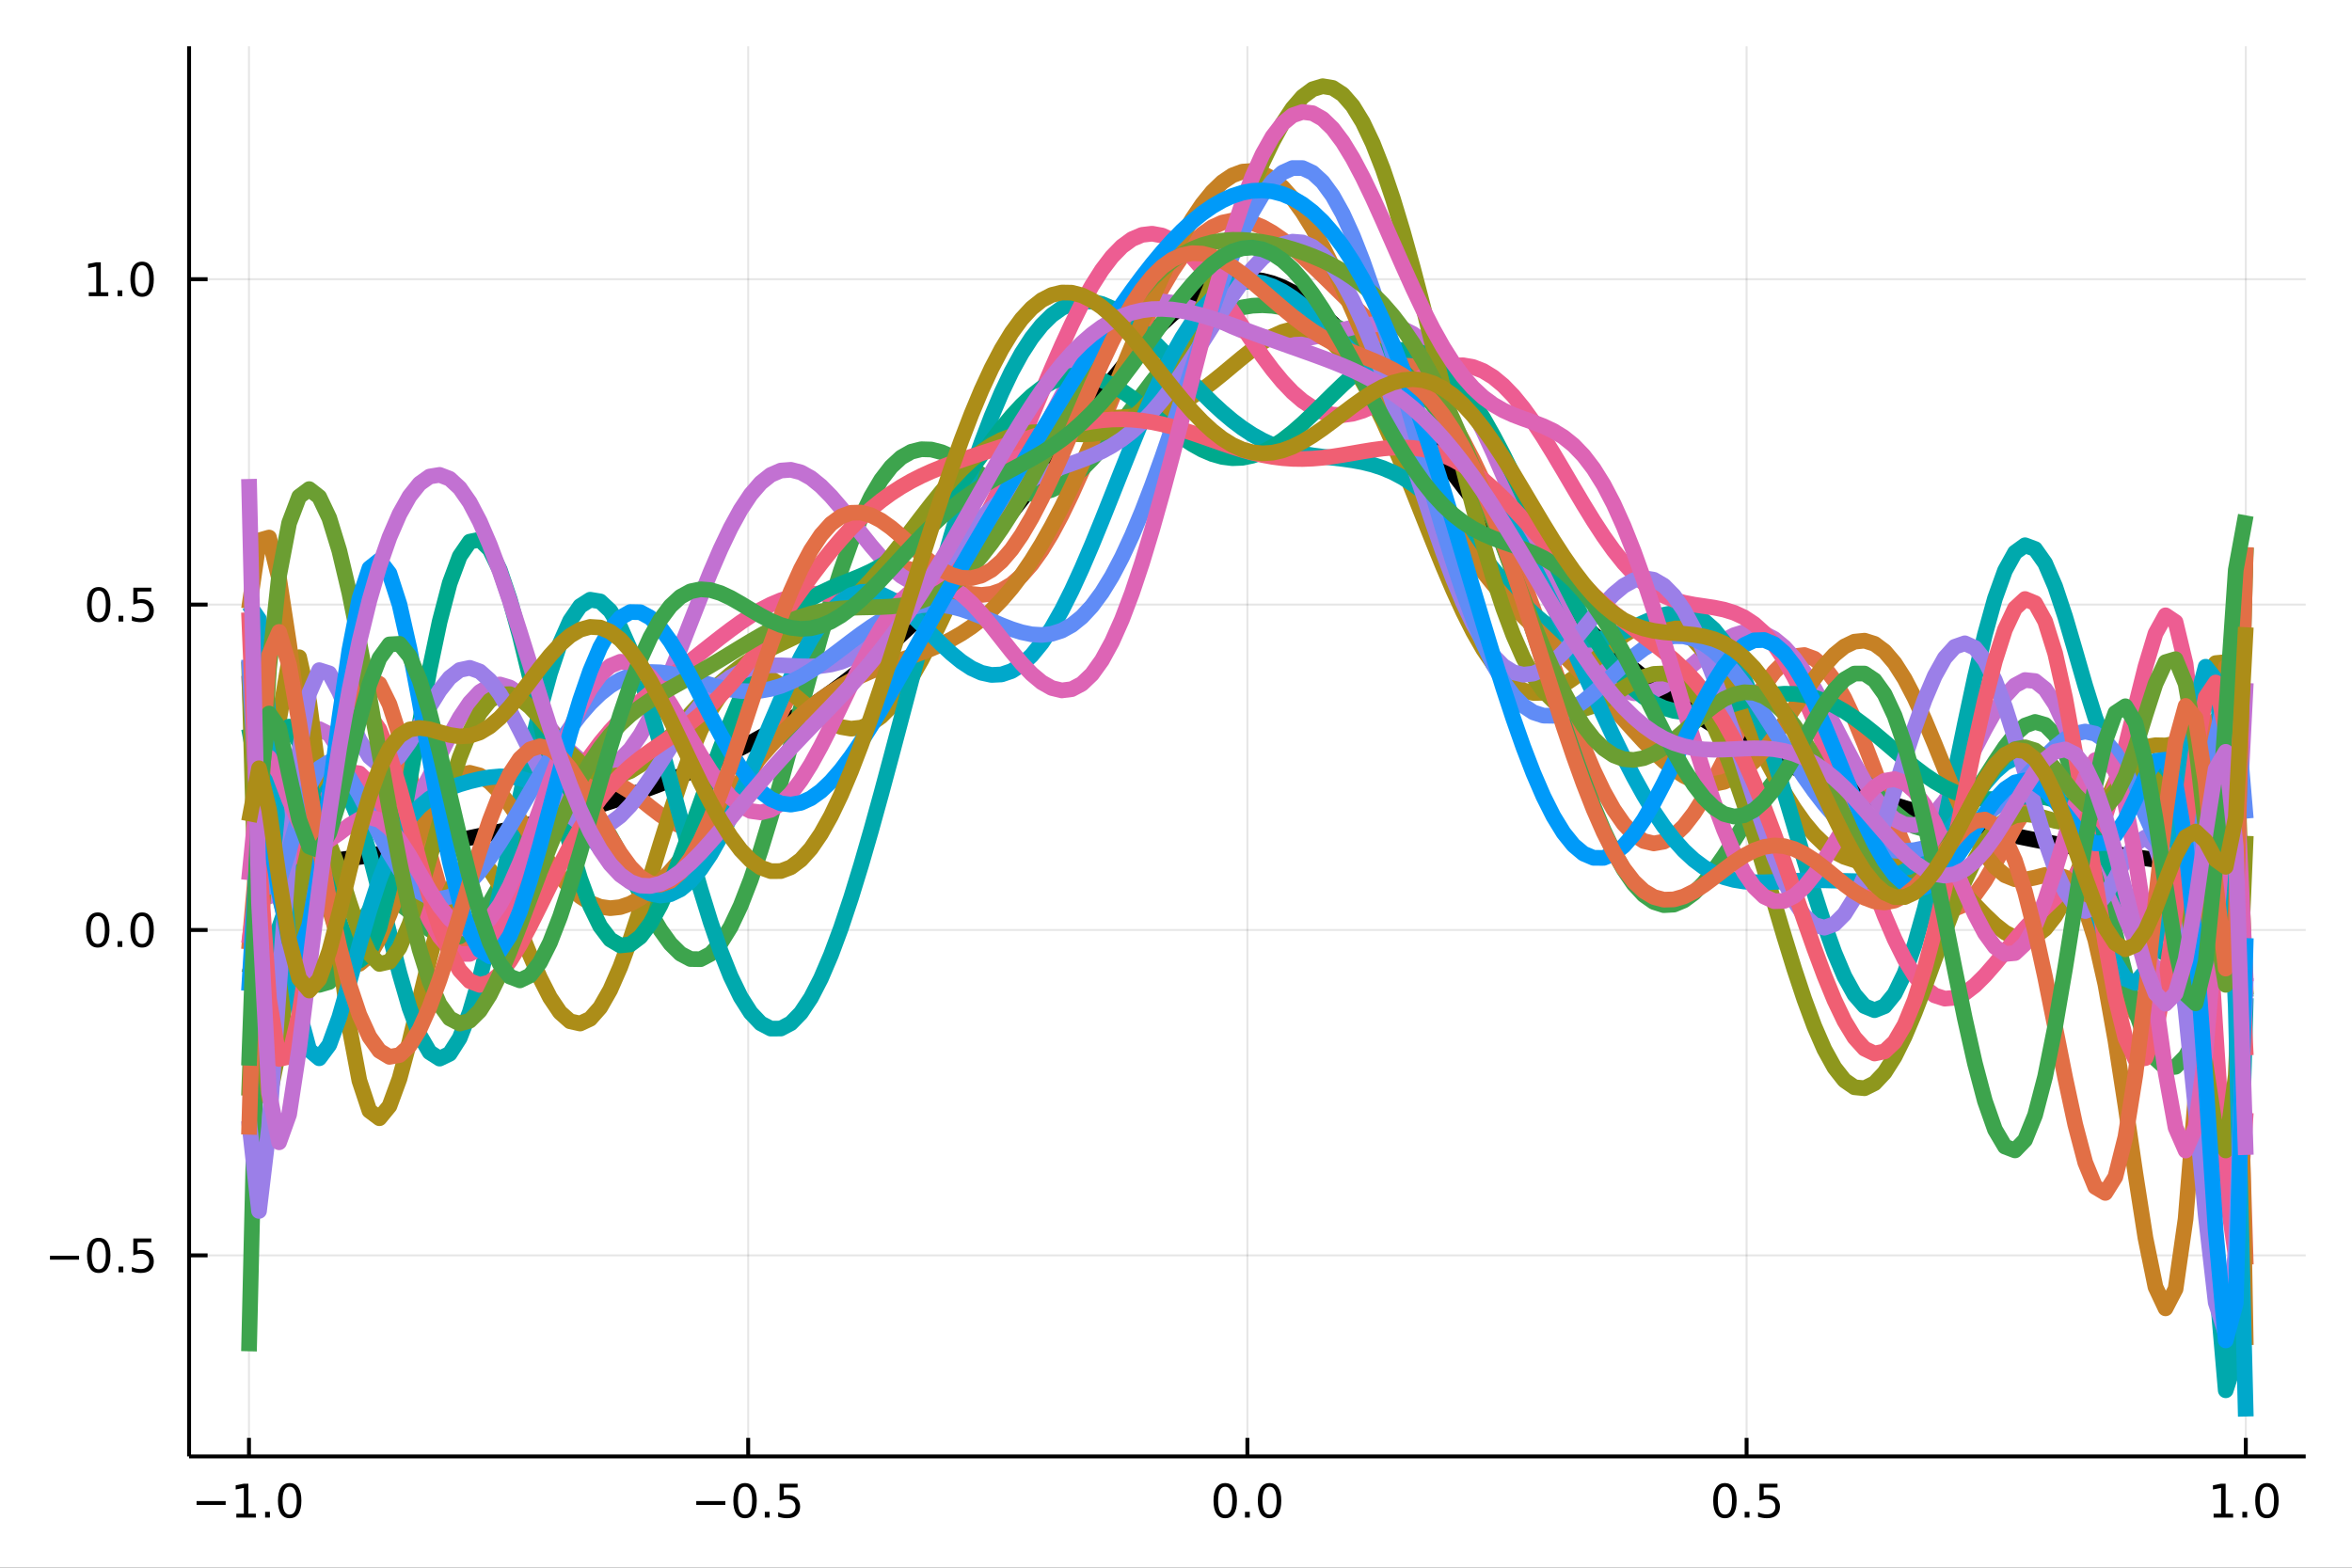 <?xml version="1.0" encoding="utf-8"?>
<svg xmlns="http://www.w3.org/2000/svg" xmlns:xlink="http://www.w3.org/1999/xlink" width="600" height="400" viewBox="0 0 2400 1600">
<rect x="0" y="0" width="2400" height="1600" fill="#333333" stroke="none"/>
<defs>
  <clipPath id="clip890">
    <rect x="0" y="0" width="2400" height="1600"/>
  </clipPath>
</defs>
<path clip-path="url(#clip890)" d="
M0 1600 L2400 1600 L2400 0 L0 0  Z
  " fill="#ffffff" fill-rule="evenodd" fill-opacity="1"/>
<defs>
  <clipPath id="clip891">
    <rect x="480" y="0" width="1681" height="1600"/>
  </clipPath>
</defs>
<path clip-path="url(#clip890)" d="
M192.941 1486.45 L2352.76 1486.45 L2352.76 47.244 L192.941 47.244  Z
  " fill="#ffffff" fill-rule="evenodd" fill-opacity="1"/>
<defs>
  <clipPath id="clip892">
    <rect x="192" y="47" width="2161" height="1440"/>
  </clipPath>
</defs>
<polyline clip-path="url(#clip892)" style="stroke:#000000; stroke-linecap:butt; stroke-linejoin:round; stroke-width:2; stroke-opacity:0.1; fill:none" points="
  254.067,1486.45 254.067,47.244 
  "/>
<polyline clip-path="url(#clip892)" style="stroke:#000000; stroke-linecap:butt; stroke-linejoin:round; stroke-width:2; stroke-opacity:0.1; fill:none" points="
  763.458,1486.45 763.458,47.244 
  "/>
<polyline clip-path="url(#clip892)" style="stroke:#000000; stroke-linecap:butt; stroke-linejoin:round; stroke-width:2; stroke-opacity:0.1; fill:none" points="
  1272.85,1486.45 1272.85,47.244 
  "/>
<polyline clip-path="url(#clip892)" style="stroke:#000000; stroke-linecap:butt; stroke-linejoin:round; stroke-width:2; stroke-opacity:0.1; fill:none" points="
  1782.24,1486.45 1782.24,47.244 
  "/>
<polyline clip-path="url(#clip892)" style="stroke:#000000; stroke-linecap:butt; stroke-linejoin:round; stroke-width:2; stroke-opacity:0.1; fill:none" points="
  2291.63,1486.45 2291.63,47.244 
  "/>
<polyline clip-path="url(#clip890)" style="stroke:#000000; stroke-linecap:butt; stroke-linejoin:round; stroke-width:4; stroke-opacity:1; fill:none" points="
  192.941,1486.45 2352.76,1486.45 
  "/>
<polyline clip-path="url(#clip890)" style="stroke:#000000; stroke-linecap:butt; stroke-linejoin:round; stroke-width:4; stroke-opacity:1; fill:none" points="
  254.067,1486.45 254.067,1467.55 
  "/>
<polyline clip-path="url(#clip890)" style="stroke:#000000; stroke-linecap:butt; stroke-linejoin:round; stroke-width:4; stroke-opacity:1; fill:none" points="
  763.458,1486.45 763.458,1467.55 
  "/>
<polyline clip-path="url(#clip890)" style="stroke:#000000; stroke-linecap:butt; stroke-linejoin:round; stroke-width:4; stroke-opacity:1; fill:none" points="
  1272.85,1486.45 1272.85,1467.55 
  "/>
<polyline clip-path="url(#clip890)" style="stroke:#000000; stroke-linecap:butt; stroke-linejoin:round; stroke-width:4; stroke-opacity:1; fill:none" points="
  1782.24,1486.45 1782.24,1467.55 
  "/>
<polyline clip-path="url(#clip890)" style="stroke:#000000; stroke-linecap:butt; stroke-linejoin:round; stroke-width:4; stroke-opacity:1; fill:none" points="
  2291.63,1486.45 2291.63,1467.55 
  "/>
<path clip-path="url(#clip890)" d="M200.596 1532.02 L230.271 1532.02 L230.271 1535.95 L200.596 1535.95 L200.596 1532.02 Z" fill="#000000" fill-rule="evenodd" fill-opacity="1" /><path clip-path="url(#clip890)" d="M241.174 1544.91 L248.813 1544.91 L248.813 1518.55 L240.503 1520.21 L240.503 1515.95 L248.767 1514.29 L253.442 1514.29 L253.442 1544.91 L261.081 1544.91 L261.081 1548.85 L241.174 1548.85 L241.174 1544.91 Z" fill="#000000" fill-rule="evenodd" fill-opacity="1" /><path clip-path="url(#clip890)" d="M270.526 1542.97 L275.41 1542.97 L275.41 1548.85 L270.526 1548.85 L270.526 1542.97 Z" fill="#000000" fill-rule="evenodd" fill-opacity="1" /><path clip-path="url(#clip890)" d="M295.595 1517.37 Q291.984 1517.37 290.155 1520.93 Q288.35 1524.47 288.35 1531.6 Q288.35 1538.71 290.155 1542.27 Q291.984 1545.82 295.595 1545.82 Q299.229 1545.82 301.035 1542.27 Q302.864 1538.71 302.864 1531.6 Q302.864 1524.47 301.035 1520.93 Q299.229 1517.37 295.595 1517.37 M295.595 1513.66 Q301.405 1513.66 304.461 1518.27 Q307.539 1522.85 307.539 1531.6 Q307.539 1540.33 304.461 1544.94 Q301.405 1549.52 295.595 1549.52 Q289.785 1549.52 286.706 1544.94 Q283.651 1540.33 283.651 1531.6 Q283.651 1522.85 286.706 1518.27 Q289.785 1513.66 295.595 1513.66 Z" fill="#000000" fill-rule="evenodd" fill-opacity="1" /><path clip-path="url(#clip890)" d="M710.484 1532.02 L740.159 1532.02 L740.159 1535.95 L710.484 1535.95 L710.484 1532.02 Z" fill="#000000" fill-rule="evenodd" fill-opacity="1" /><path clip-path="url(#clip890)" d="M760.252 1517.37 Q756.641 1517.37 754.812 1520.93 Q753.007 1524.47 753.007 1531.6 Q753.007 1538.71 754.812 1542.27 Q756.641 1545.82 760.252 1545.82 Q763.886 1545.82 765.692 1542.27 Q767.52 1538.71 767.52 1531.6 Q767.52 1524.47 765.692 1520.93 Q763.886 1517.37 760.252 1517.37 M760.252 1513.66 Q766.062 1513.66 769.118 1518.27 Q772.196 1522.85 772.196 1531.6 Q772.196 1540.33 769.118 1544.94 Q766.062 1549.52 760.252 1549.52 Q754.442 1549.52 751.363 1544.94 Q748.307 1540.33 748.307 1531.6 Q748.307 1522.85 751.363 1518.27 Q754.442 1513.66 760.252 1513.66 Z" fill="#000000" fill-rule="evenodd" fill-opacity="1" /><path clip-path="url(#clip890)" d="M780.414 1542.97 L785.298 1542.97 L785.298 1548.85 L780.414 1548.85 L780.414 1542.97 Z" fill="#000000" fill-rule="evenodd" fill-opacity="1" /><path clip-path="url(#clip890)" d="M795.529 1514.29 L813.886 1514.29 L813.886 1518.22 L799.812 1518.22 L799.812 1526.7 Q800.83 1526.35 801.849 1526.19 Q802.867 1526 803.886 1526 Q809.673 1526 813.053 1529.17 Q816.432 1532.34 816.432 1537.76 Q816.432 1543.34 812.96 1546.44 Q809.488 1549.52 803.168 1549.52 Q800.992 1549.52 798.724 1549.15 Q796.479 1548.78 794.071 1548.04 L794.071 1543.34 Q796.154 1544.47 798.377 1545.03 Q800.599 1545.58 803.076 1545.58 Q807.08 1545.58 809.418 1543.48 Q811.756 1541.37 811.756 1537.76 Q811.756 1534.15 809.418 1532.04 Q807.08 1529.94 803.076 1529.94 Q801.201 1529.94 799.326 1530.35 Q797.474 1530.77 795.529 1531.65 L795.529 1514.29 Z" fill="#000000" fill-rule="evenodd" fill-opacity="1" /><path clip-path="url(#clip890)" d="M1250.23 1517.37 Q1246.62 1517.37 1244.79 1520.93 Q1242.99 1524.47 1242.99 1531.6 Q1242.99 1538.71 1244.79 1542.27 Q1246.62 1545.82 1250.23 1545.82 Q1253.87 1545.82 1255.67 1542.27 Q1257.5 1538.71 1257.5 1531.6 Q1257.5 1524.47 1255.67 1520.93 Q1253.87 1517.37 1250.23 1517.37 M1250.23 1513.66 Q1256.04 1513.66 1259.1 1518.27 Q1262.18 1522.85 1262.18 1531.6 Q1262.18 1540.33 1259.1 1544.94 Q1256.04 1549.52 1250.23 1549.52 Q1244.42 1549.52 1241.34 1544.94 Q1238.29 1540.33 1238.29 1531.6 Q1238.29 1522.85 1241.34 1518.27 Q1244.42 1513.66 1250.23 1513.66 Z" fill="#000000" fill-rule="evenodd" fill-opacity="1" /><path clip-path="url(#clip890)" d="M1270.39 1542.97 L1275.28 1542.97 L1275.28 1548.85 L1270.39 1548.85 L1270.39 1542.97 Z" fill="#000000" fill-rule="evenodd" fill-opacity="1" /><path clip-path="url(#clip890)" d="M1295.46 1517.37 Q1291.85 1517.37 1290.02 1520.93 Q1288.22 1524.47 1288.22 1531.6 Q1288.22 1538.71 1290.02 1542.27 Q1291.85 1545.82 1295.46 1545.82 Q1299.1 1545.82 1300.9 1542.27 Q1302.73 1538.71 1302.73 1531.6 Q1302.73 1524.47 1300.9 1520.93 Q1299.1 1517.37 1295.46 1517.37 M1295.46 1513.66 Q1301.27 1513.66 1304.33 1518.27 Q1307.41 1522.85 1307.41 1531.6 Q1307.41 1540.33 1304.33 1544.94 Q1301.27 1549.52 1295.46 1549.52 Q1289.65 1549.52 1286.58 1544.94 Q1283.52 1540.33 1283.52 1531.6 Q1283.52 1522.85 1286.58 1518.27 Q1289.65 1513.66 1295.46 1513.66 Z" fill="#000000" fill-rule="evenodd" fill-opacity="1" /><path clip-path="url(#clip890)" d="M1760.12 1517.37 Q1756.51 1517.37 1754.68 1520.93 Q1752.88 1524.47 1752.88 1531.6 Q1752.88 1538.71 1754.68 1542.27 Q1756.51 1545.82 1760.12 1545.82 Q1763.75 1545.82 1765.56 1542.27 Q1767.39 1538.71 1767.39 1531.6 Q1767.39 1524.47 1765.56 1520.93 Q1763.75 1517.37 1760.12 1517.37 M1760.12 1513.66 Q1765.93 1513.66 1768.99 1518.27 Q1772.07 1522.85 1772.07 1531.6 Q1772.07 1540.33 1768.99 1544.94 Q1765.93 1549.52 1760.12 1549.52 Q1754.31 1549.52 1751.23 1544.94 Q1748.18 1540.33 1748.18 1531.6 Q1748.18 1522.85 1751.23 1518.27 Q1754.31 1513.66 1760.12 1513.66 Z" fill="#000000" fill-rule="evenodd" fill-opacity="1" /><path clip-path="url(#clip890)" d="M1780.28 1542.97 L1785.17 1542.97 L1785.17 1548.85 L1780.28 1548.85 L1780.28 1542.97 Z" fill="#000000" fill-rule="evenodd" fill-opacity="1" /><path clip-path="url(#clip890)" d="M1795.4 1514.29 L1813.75 1514.29 L1813.75 1518.22 L1799.68 1518.22 L1799.68 1526.7 Q1800.7 1526.35 1801.72 1526.19 Q1802.74 1526 1803.75 1526 Q1809.54 1526 1812.92 1529.17 Q1816.3 1532.34 1816.3 1537.76 Q1816.3 1543.34 1812.83 1546.44 Q1809.36 1549.52 1803.04 1549.52 Q1800.86 1549.52 1798.59 1549.15 Q1796.35 1548.78 1793.94 1548.04 L1793.94 1543.34 Q1796.02 1544.47 1798.25 1545.03 Q1800.47 1545.58 1802.94 1545.58 Q1806.95 1545.58 1809.29 1543.48 Q1811.63 1541.37 1811.63 1537.76 Q1811.63 1534.15 1809.29 1532.04 Q1806.95 1529.94 1802.94 1529.94 Q1801.07 1529.94 1799.19 1530.35 Q1797.34 1530.77 1795.4 1531.65 L1795.4 1514.29 Z" fill="#000000" fill-rule="evenodd" fill-opacity="1" /><path clip-path="url(#clip890)" d="M2258.78 1544.91 L2266.42 1544.91 L2266.42 1518.55 L2258.11 1520.21 L2258.11 1515.95 L2266.37 1514.29 L2271.05 1514.29 L2271.05 1544.91 L2278.69 1544.91 L2278.69 1548.85 L2258.78 1548.85 L2258.78 1544.91 Z" fill="#000000" fill-rule="evenodd" fill-opacity="1" /><path clip-path="url(#clip890)" d="M2288.13 1542.97 L2293.02 1542.97 L2293.02 1548.85 L2288.13 1548.85 L2288.13 1542.97 Z" fill="#000000" fill-rule="evenodd" fill-opacity="1" /><path clip-path="url(#clip890)" d="M2313.2 1517.37 Q2309.59 1517.37 2307.76 1520.93 Q2305.96 1524.47 2305.96 1531.6 Q2305.96 1538.71 2307.76 1542.27 Q2309.59 1545.82 2313.2 1545.82 Q2316.84 1545.82 2318.64 1542.27 Q2320.47 1538.71 2320.47 1531.6 Q2320.47 1524.47 2318.64 1520.93 Q2316.84 1517.37 2313.2 1517.37 M2313.2 1513.66 Q2319.01 1513.66 2322.07 1518.27 Q2325.15 1522.85 2325.15 1531.6 Q2325.15 1540.33 2322.07 1544.94 Q2319.01 1549.52 2313.2 1549.52 Q2307.39 1549.52 2304.31 1544.94 Q2301.26 1540.33 2301.26 1531.6 Q2301.26 1522.85 2304.31 1518.27 Q2307.39 1513.66 2313.2 1513.66 Z" fill="#000000" fill-rule="evenodd" fill-opacity="1" /><polyline clip-path="url(#clip892)" style="stroke:#000000; stroke-linecap:butt; stroke-linejoin:round; stroke-width:2; stroke-opacity:0.1; fill:none" points="
  192.941,1281.25 2352.76,1281.25 
  "/>
<polyline clip-path="url(#clip892)" style="stroke:#000000; stroke-linecap:butt; stroke-linejoin:round; stroke-width:2; stroke-opacity:0.1; fill:none" points="
  192.941,949.155 2352.76,949.155 
  "/>
<polyline clip-path="url(#clip892)" style="stroke:#000000; stroke-linecap:butt; stroke-linejoin:round; stroke-width:2; stroke-opacity:0.1; fill:none" points="
  192.941,617.064 2352.76,617.064 
  "/>
<polyline clip-path="url(#clip892)" style="stroke:#000000; stroke-linecap:butt; stroke-linejoin:round; stroke-width:2; stroke-opacity:0.1; fill:none" points="
  192.941,284.973 2352.76,284.973 
  "/>
<polyline clip-path="url(#clip890)" style="stroke:#000000; stroke-linecap:butt; stroke-linejoin:round; stroke-width:4; stroke-opacity:1; fill:none" points="
  192.941,1486.45 192.941,47.244 
  "/>
<polyline clip-path="url(#clip890)" style="stroke:#000000; stroke-linecap:butt; stroke-linejoin:round; stroke-width:4; stroke-opacity:1; fill:none" points="
  192.941,1281.25 211.838,1281.25 
  "/>
<polyline clip-path="url(#clip890)" style="stroke:#000000; stroke-linecap:butt; stroke-linejoin:round; stroke-width:4; stroke-opacity:1; fill:none" points="
  192.941,949.155 211.838,949.155 
  "/>
<polyline clip-path="url(#clip890)" style="stroke:#000000; stroke-linecap:butt; stroke-linejoin:round; stroke-width:4; stroke-opacity:1; fill:none" points="
  192.941,617.064 211.838,617.064 
  "/>
<polyline clip-path="url(#clip890)" style="stroke:#000000; stroke-linecap:butt; stroke-linejoin:round; stroke-width:4; stroke-opacity:1; fill:none" points="
  192.941,284.973 211.838,284.973 
  "/>
<path clip-path="url(#clip890)" d="M50.992 1281.7 L80.668 1281.7 L80.668 1285.63 L50.992 1285.63 L50.992 1281.7 Z" fill="#000000" fill-rule="evenodd" fill-opacity="1" /><path clip-path="url(#clip890)" d="M100.76 1267.04 Q97.149 1267.04 95.321 1270.61 Q93.515 1274.15 93.515 1281.28 Q93.515 1288.39 95.321 1291.95 Q97.149 1295.49 100.76 1295.49 Q104.395 1295.49 106.2 1291.95 Q108.029 1288.39 108.029 1281.28 Q108.029 1274.15 106.2 1270.61 Q104.395 1267.04 100.76 1267.04 M100.76 1263.34 Q106.571 1263.34 109.626 1267.95 Q112.705 1272.53 112.705 1281.28 Q112.705 1290.01 109.626 1294.61 Q106.571 1299.2 100.76 1299.2 Q94.95 1299.2 91.871 1294.61 Q88.816 1290.01 88.816 1281.28 Q88.816 1272.53 91.871 1267.95 Q94.95 1263.34 100.76 1263.34 Z" fill="#000000" fill-rule="evenodd" fill-opacity="1" /><path clip-path="url(#clip890)" d="M120.922 1292.65 L125.807 1292.65 L125.807 1298.53 L120.922 1298.53 L120.922 1292.65 Z" fill="#000000" fill-rule="evenodd" fill-opacity="1" /><path clip-path="url(#clip890)" d="M136.038 1263.97 L154.394 1263.97 L154.394 1267.9 L140.32 1267.9 L140.32 1276.37 Q141.339 1276.03 142.357 1275.86 Q143.376 1275.68 144.394 1275.68 Q150.181 1275.68 153.561 1278.85 Q156.941 1282.02 156.941 1287.44 Q156.941 1293.02 153.468 1296.12 Q149.996 1299.2 143.677 1299.2 Q141.501 1299.2 139.232 1298.83 Q136.987 1298.46 134.58 1297.72 L134.58 1293.02 Q136.663 1294.15 138.885 1294.71 Q141.107 1295.26 143.584 1295.26 Q147.589 1295.26 149.927 1293.16 Q152.265 1291.05 152.265 1287.44 Q152.265 1283.83 149.927 1281.72 Q147.589 1279.61 143.584 1279.61 Q141.709 1279.61 139.834 1280.03 Q137.982 1280.45 136.038 1281.33 L136.038 1263.97 Z" fill="#000000" fill-rule="evenodd" fill-opacity="1" /><path clip-path="url(#clip890)" d="M99.765 934.954 Q96.154 934.954 94.325 938.519 Q92.52 942.06 92.52 949.19 Q92.52 956.296 94.325 959.861 Q96.154 963.403 99.765 963.403 Q103.399 963.403 105.205 959.861 Q107.033 956.296 107.033 949.19 Q107.033 942.06 105.205 938.519 Q103.399 934.954 99.765 934.954 M99.765 931.25 Q105.575 931.25 108.631 935.857 Q111.709 940.44 111.709 949.19 Q111.709 957.917 108.631 962.523 Q105.575 967.106 99.765 967.106 Q93.955 967.106 90.876 962.523 Q87.821 957.917 87.821 949.19 Q87.821 940.44 90.876 935.857 Q93.955 931.25 99.765 931.25 Z" fill="#000000" fill-rule="evenodd" fill-opacity="1" /><path clip-path="url(#clip890)" d="M119.927 960.556 L124.811 960.556 L124.811 966.435 L119.927 966.435 L119.927 960.556 Z" fill="#000000" fill-rule="evenodd" fill-opacity="1" /><path clip-path="url(#clip890)" d="M144.996 934.954 Q141.385 934.954 139.556 938.519 Q137.751 942.06 137.751 949.19 Q137.751 956.296 139.556 959.861 Q141.385 963.403 144.996 963.403 Q148.63 963.403 150.436 959.861 Q152.265 956.296 152.265 949.19 Q152.265 942.06 150.436 938.519 Q148.63 934.954 144.996 934.954 M144.996 931.25 Q150.806 931.25 153.862 935.857 Q156.941 940.44 156.941 949.19 Q156.941 957.917 153.862 962.523 Q150.806 967.106 144.996 967.106 Q139.186 967.106 136.107 962.523 Q133.052 957.917 133.052 949.19 Q133.052 940.44 136.107 935.857 Q139.186 931.25 144.996 931.25 Z" fill="#000000" fill-rule="evenodd" fill-opacity="1" /><path clip-path="url(#clip890)" d="M100.76 602.863 Q97.149 602.863 95.321 606.428 Q93.515 609.969 93.515 617.099 Q93.515 624.205 95.321 627.77 Q97.149 631.312 100.76 631.312 Q104.395 631.312 106.2 627.77 Q108.029 624.205 108.029 617.099 Q108.029 609.969 106.2 606.428 Q104.395 602.863 100.76 602.863 M100.76 599.159 Q106.571 599.159 109.626 603.766 Q112.705 608.349 112.705 617.099 Q112.705 625.826 109.626 630.432 Q106.571 635.015 100.76 635.015 Q94.95 635.015 91.871 630.432 Q88.816 625.826 88.816 617.099 Q88.816 608.349 91.871 603.766 Q94.95 599.159 100.76 599.159 Z" fill="#000000" fill-rule="evenodd" fill-opacity="1" /><path clip-path="url(#clip890)" d="M120.922 628.465 L125.807 628.465 L125.807 634.344 L120.922 634.344 L120.922 628.465 Z" fill="#000000" fill-rule="evenodd" fill-opacity="1" /><path clip-path="url(#clip890)" d="M136.038 599.784 L154.394 599.784 L154.394 603.719 L140.32 603.719 L140.32 612.191 Q141.339 611.844 142.357 611.682 Q143.376 611.497 144.394 611.497 Q150.181 611.497 153.561 614.668 Q156.941 617.84 156.941 623.256 Q156.941 628.835 153.468 631.937 Q149.996 635.015 143.677 635.015 Q141.501 635.015 139.232 634.645 Q136.987 634.275 134.58 633.534 L134.58 628.835 Q136.663 629.969 138.885 630.525 Q141.107 631.08 143.584 631.08 Q147.589 631.08 149.927 628.974 Q152.265 626.867 152.265 623.256 Q152.265 619.645 149.927 617.539 Q147.589 615.432 143.584 615.432 Q141.709 615.432 139.834 615.849 Q137.982 616.266 136.038 617.145 L136.038 599.784 Z" fill="#000000" fill-rule="evenodd" fill-opacity="1" /><path clip-path="url(#clip890)" d="M90.575 298.318 L98.214 298.318 L98.214 271.952 L89.904 273.619 L89.904 269.36 L98.168 267.693 L102.844 267.693 L102.844 298.318 L110.483 298.318 L110.483 302.253 L90.575 302.253 L90.575 298.318 Z" fill="#000000" fill-rule="evenodd" fill-opacity="1" /><path clip-path="url(#clip890)" d="M119.927 296.373 L124.811 296.373 L124.811 302.253 L119.927 302.253 L119.927 296.373 Z" fill="#000000" fill-rule="evenodd" fill-opacity="1" /><path clip-path="url(#clip890)" d="M144.996 270.772 Q141.385 270.772 139.556 274.337 Q137.751 277.878 137.751 285.008 Q137.751 292.114 139.556 295.679 Q141.385 299.221 144.996 299.221 Q148.63 299.221 150.436 295.679 Q152.265 292.114 152.265 285.008 Q152.265 277.878 150.436 274.337 Q148.63 270.772 144.996 270.772 M144.996 267.068 Q150.806 267.068 153.862 271.675 Q156.941 276.258 156.941 285.008 Q156.941 293.735 153.862 298.341 Q150.806 302.924 144.996 302.924 Q139.186 302.924 136.107 298.341 Q133.052 293.735 133.052 285.008 Q133.052 276.258 136.107 271.675 Q139.186 267.068 144.996 267.068 Z" fill="#000000" fill-rule="evenodd" fill-opacity="1" /><polyline clip-path="url(#clip892)" style="stroke:#000000; stroke-linecap:butt; stroke-linejoin:round; stroke-width:16; stroke-opacity:1; fill:none" points="
  254.067,888.775 264.306,887.657 274.545,886.508 284.784,885.329 295.023,884.117 305.262,882.871 315.501,881.591 325.741,880.274 335.98,878.92 346.219,877.528 
  356.458,876.096 366.697,874.621 376.936,873.104 387.175,871.542 397.414,869.934 407.653,868.278 417.892,866.571 428.131,864.813 438.37,863 448.609,861.132 
  458.848,859.205 469.087,857.218 479.326,855.168 489.565,853.053 499.804,850.87 510.043,848.616 520.282,846.288 530.521,843.883 540.76,841.399 550.999,838.832 
  561.238,836.178 571.477,833.434 581.716,830.597 591.955,827.662 602.194,824.624 612.433,821.481 622.672,818.227 632.911,814.858 643.15,811.368 653.389,807.753 
  663.628,804.008 673.867,800.126 684.106,796.102 694.345,791.93 704.584,787.604 714.823,783.117 725.062,778.462 735.301,773.632 745.54,768.621 755.779,763.419 
  766.018,758.02 776.257,752.416 786.496,746.598 796.735,740.558 806.974,734.287 817.213,727.776 827.452,721.017 837.691,714.001 847.93,706.718 858.169,699.16 
  868.408,691.318 878.647,683.183 888.886,674.747 899.125,666.003 909.364,656.943 919.603,647.562 929.842,637.852 940.081,627.812 950.32,617.437 960.559,606.727 
  970.798,595.682 981.037,584.307 991.276,572.607 1001.51,560.591 1011.75,548.273 1021.99,535.669 1032.23,522.8 1042.47,509.693 1052.71,496.378 1062.95,482.894 
  1073.19,469.283 1083.43,455.596 1093.67,441.889 1103.9,428.225 1114.14,414.676 1124.38,401.317 1134.62,388.231 1144.86,375.508 1155.1,363.241 1165.34,351.526 
  1175.58,340.461 1185.82,330.147 1196.06,320.681 1206.29,312.157 1216.53,304.665 1226.77,298.286 1237.01,293.091 1247.25,289.14 1257.49,286.479 1267.73,285.141 
  1277.97,285.141 1288.21,286.479 1298.45,289.14 1308.68,293.091 1318.92,298.286 1329.16,304.665 1339.4,312.157 1349.64,320.681 1359.88,330.147 1370.12,340.461 
  1380.36,351.526 1390.6,363.241 1400.84,375.508 1411.07,388.231 1421.31,401.317 1431.55,414.676 1441.79,428.225 1452.03,441.889 1462.27,455.596 1472.51,469.283 
  1482.75,482.894 1492.99,496.378 1503.23,509.693 1513.46,522.8 1523.7,535.669 1533.94,548.273 1544.18,560.591 1554.42,572.607 1564.66,584.307 1574.9,595.682 
  1585.14,606.727 1595.38,617.437 1605.62,627.812 1615.85,637.852 1626.09,647.562 1636.33,656.943 1646.57,666.003 1656.81,674.747 1667.05,683.183 1677.29,691.318 
  1687.53,699.16 1697.77,706.718 1708.01,714.001 1718.24,721.017 1728.48,727.776 1738.72,734.287 1748.96,740.558 1759.2,746.598 1769.44,752.416 1779.68,758.02 
  1789.92,763.419 1800.16,768.621 1810.4,773.632 1820.63,778.462 1830.87,783.117 1841.11,787.604 1851.35,791.93 1861.59,796.102 1871.83,800.126 1882.07,804.008 
  1892.31,807.753 1902.55,811.368 1912.79,814.858 1923.02,818.227 1933.26,821.481 1943.5,824.624 1953.74,827.662 1963.98,830.597 1974.22,833.434 1984.46,836.178 
  1994.7,838.832 2004.94,841.399 2015.18,843.883 2025.41,846.288 2035.65,848.616 2045.89,850.87 2056.13,853.053 2066.37,855.168 2076.61,857.218 2086.85,859.205 
  2097.09,861.132 2107.33,863 2117.57,864.813 2127.81,866.571 2138.04,868.278 2148.28,869.934 2158.52,871.542 2168.76,873.104 2179,874.621 2189.24,876.096 
  2199.48,877.528 2209.72,878.92 2219.96,880.274 2230.2,881.591 2240.43,882.871 2250.67,884.117 2260.91,885.329 2271.15,886.508 2281.39,887.657 2291.63,888.775 
  
  "/>
<polyline clip-path="url(#clip892)" style="stroke:#e26f46; stroke-linecap:butt; stroke-linejoin:round; stroke-width:16; stroke-opacity:1; fill:none" points="
  254.067,968.962 264.306,852.233 274.545,866.768 284.784,914.958 295.023,949.455 305.262,953.677 315.501,928.319 325.741,882.353 335.98,827.325 346.219,774.01 
  356.458,730.697 366.697,702.577 376.936,691.813 387.175,697.995 397.414,718.793 407.653,750.638 417.892,789.363 428.131,830.748 438.37,870.93 448.609,906.7 
  458.848,935.666 469.087,956.32 479.326,968.013 489.565,970.872 499.804,965.666 510.043,953.656 520.282,936.428 530.521,915.732 540.76,893.338 550.999,870.911 
  561.238,849.913 571.477,831.526 581.716,816.615 591.955,805.703 602.194,798.98 612.433,796.325 622.672,797.347 632.911,801.431 643.15,807.803 653.389,815.583 
  663.628,823.849 673.867,831.692 684.106,838.266 694.345,842.831 704.584,844.783 714.823,843.682 725.062,839.262 735.301,831.433 745.54,820.28 755.779,806.048 
  766.018,789.118 776.257,769.989 786.496,749.245 796.735,727.523 806.974,705.487 817.213,683.792 827.452,663.058 837.691,643.842 847.93,626.622 858.169,611.771 
  868.408,599.553 878.647,590.111 888.886,583.468 899.125,579.525 909.364,578.077 919.603,578.814 929.842,581.344 940.081,585.208 950.32,589.898 960.559,594.879 
  970.798,599.609 981.037,603.561 991.276,606.238 1001.51,607.196 1011.75,606.054 1021.99,602.512 1032.23,596.352 1042.47,587.451 1052.71,575.782 1062.95,561.409 
  1073.19,544.488 1083.43,525.258 1093.67,504.032 1103.9,481.184 1114.14,457.137 1124.38,432.348 1134.62,407.292 1144.86,382.449 1155.1,358.284 1165.34,335.238 
  1175.58,313.714 1185.82,294.064 1196.06,276.581 1206.29,261.493 1216.53,248.959 1226.77,239.065 1237.01,231.827 1247.25,227.195 1257.49,225.055 1267.73,225.243 
  1277.97,227.546 1288.21,231.72 1298.45,237.497 1308.68,244.599 1318.92,252.752 1329.16,261.692 1339.4,271.182 1349.64,281.017 1359.88,291.036 1370.12,301.124 
  1380.36,311.22 1390.6,321.314 1400.84,331.451 1411.07,341.723 1421.31,352.267 1431.55,363.256 1441.79,374.891 1452.03,387.385 1462.27,400.957 1472.51,415.816 
  1482.75,432.149 1492.99,450.106 1503.23,469.79 1513.46,491.247 1523.7,514.456 1533.94,539.323 1544.18,565.677 1554.42,593.268 1564.66,621.773 1574.9,650.798 
  1585.14,679.887 1595.38,708.536 1605.62,736.205 1615.85,762.336 1626.09,786.375 1636.33,807.785 1646.57,826.076 1656.81,840.817 1667.05,851.664 1677.29,858.372 
  1687.53,860.813 1697.77,858.989 1708.01,853.038 1718.24,843.24 1728.48,830.012 1738.72,813.904 1748.96,795.584 1759.2,775.82 1769.44,755.457 1779.68,735.387 
  1789.92,716.518 1800.16,699.738 1810.4,685.879 1820.63,675.68 1830.87,669.747 1841.11,668.526 1851.35,672.273 1861.59,681.028 1871.83,694.609 1882.07,712.602 
  1892.31,734.368 1902.55,759.063 1912.79,785.666 1923.02,813.021 1933.26,839.889 1943.5,865.005 1953.74,887.155 1963.98,905.238 1974.22,918.35 1984.46,925.844 
  1994.7,927.404 2004.94,923.082 2015.18,913.342 2025.41,899.062 2035.65,881.517 2045.89,862.334 2056.13,843.408 2066.37,826.787 2076.61,814.529 2086.85,808.525 
  2097.09,810.305 2107.33,820.843 2117.57,840.356 2127.81,868.142 2138.04,902.457 2148.28,940.481 2158.52,978.377 2168.76,1011.5 2179,1034.76 2189.24,1043.18 
  2199.48,1032.69 2209.72,1001.07 2219.96,949.152 2230.2,882.112 2240.43,810.854 2250.67,753.251 2260.91,735.079 2271.15,790.284 2281.39,960.138 2291.63,1290.67 
  
  "/>
<polyline clip-path="url(#clip892)" style="stroke:#3da44d; stroke-linecap:butt; stroke-linejoin:round; stroke-width:16; stroke-opacity:1; fill:none" points="
  254.067,1379.14 264.306,943.903 274.545,813.492 284.784,825.306 295.023,885.911 305.262,946.967 315.501,988.127 325.741,1005.2 335.98,1002.23 346.219,986.467 
  356.458,965.35 366.697,944.941 376.936,929.283 387.175,920.36 397.414,918.391 407.653,922.281 417.892,930.123 428.131,939.654 438.37,948.637 448.609,955.15 
  458.848,957.77 469.087,955.668 479.326,948.618 489.565,936.957 499.804,921.484 510.043,903.349 520.282,883.914 530.521,864.62 540.76,846.872 550.999,831.925 
  561.238,820.805 571.477,814.251 581.716,812.679 591.955,816.17 602.194,824.487 612.433,837.098 622.672,853.222 632.911,871.885 643.15,891.976 653.389,912.315 
  663.628,931.711 673.867,949.023 684.106,963.209 694.345,973.374 704.584,978.798 714.823,978.967 725.062,973.581 735.301,962.559 745.54,946.034 755.779,924.336 
  766.018,897.975 776.257,867.606 786.496,834.005 796.735,798.029 806.974,760.584 817.213,722.586 827.452,684.934 837.691,648.471 847.93,613.963 858.169,582.074 
  868.408,553.35 878.647,528.205 888.886,506.915 899.125,489.616 909.364,476.309 919.603,466.866 929.842,461.041 940.081,458.491 950.32,458.784 960.559,461.429 
  970.798,465.89 981.037,471.609 991.276,478.024 1001.51,484.595 1011.75,490.811 1021.99,496.216 1032.23,500.413 1042.47,503.081 1052.71,503.974 1062.95,502.933 
  1073.19,499.878 1083.43,494.814 1093.67,487.818 1103.9,479.039 1114.14,468.683 1124.38,457.005 1134.62,444.297 1144.86,430.873 1155.1,417.062 1165.34,403.189 
  1175.58,389.568 1185.82,376.49 1196.06,364.216 1206.29,352.968 1216.53,342.922 1226.77,334.211 1237.01,326.916 1247.25,321.076 1257.49,316.681 1267.73,313.685 
  1277.97,312.006 1288.21,311.538 1298.45,312.156 1308.68,313.727 1318.92,316.116 1329.16,319.197 1339.4,322.861 1349.64,327.021 1359.88,331.621 1370.12,336.636 
  1380.36,342.081 1390.6,348.005 1400.84,354.493 1411.07,361.664 1421.31,369.664 1431.55,378.662 1441.79,388.839 1452.03,400.381 1462.27,413.466 1472.51,428.26 
  1482.75,444.898 1492.99,463.48 1503.23,484.058 1513.46,506.63 1523.7,531.133 1533.94,557.438 1544.18,585.348 1554.42,614.598 1564.66,644.856 1574.9,675.735 
  1585.14,706.793 1595.38,737.548 1605.62,767.493 1615.85,796.106 1626.09,822.87 1636.33,847.29 1646.57,868.908 1656.81,887.326 1667.05,902.215 1677.29,913.337 
  1687.53,920.55 1697.77,923.826 1708.01,923.25 1718.24,919.023 1728.48,911.463 1738.72,900.994 1748.96,888.136 1759.2,873.49 1769.44,857.714 1779.68,841.505 
  1789.92,825.567 1800.16,810.585 1810.4,797.197 1820.63,785.961 1830.87,777.333 1841.11,771.639 1851.35,769.058 1861.59,769.606 1871.83,773.13 1882.07,779.311 
  1892.31,787.67 1902.55,797.591 1912.79,808.344 1923.02,819.125 1933.26,829.097 1943.5,837.442 1953.74,843.409 1963.98,846.376 1974.22,845.896 1984.46,841.745 
  1994.7,833.967 2004.94,822.892 2015.18,809.15 2025.41,793.662 2035.65,777.608 2045.89,762.375 2056.13,749.48 2066.37,740.47 2076.61,736.811 2086.85,739.756 
  2097.09,750.214 2107.33,768.631 2117.57,794.877 2127.81,828.181 2138.04,867.106 2148.28,909.588 2158.52,953.056 2168.76,994.626 2179,1031.37 2189.24,1060.66 
  2199.48,1080.51 2209.72,1089.86 2219.96,1088.78 2230.2,1078.22 2240.43,1059.32 2250.67,1031.81 2260.91,991.086 2271.15,923.416 2281.39,798.531 2291.63,558.591 
  
  "/>
<polyline clip-path="url(#clip892)" style="stroke:#c271d2; stroke-linecap:butt; stroke-linejoin:round; stroke-width:16; stroke-opacity:1; fill:none" points="
  254.067,689.47 264.306,877.226 274.545,914.928 284.784,883.619 295.023,831.669 305.262,785.076 315.501,755.148 325.741,744.133 335.98,749.213 346.219,765.254 
  356.458,786.604 366.697,808.174 376.936,826.022 387.175,837.56 397.414,841.537 407.653,837.868 417.892,827.385 428.131,811.561 438.37,792.236 448.609,771.378 
  458.848,750.873 469.087,732.376 479.326,717.199 489.565,706.251 499.804,700.018 510.043,698.571 520.282,701.61 530.521,708.517 540.76,718.435 550.999,730.339 
  561.238,743.114 571.477,755.635 581.716,766.83 591.955,775.736 602.194,781.549 612.433,783.654 622.672,781.645 632.911,775.335 643.15,764.752 653.389,750.127 
  663.628,731.869 673.867,710.542 684.106,686.829 694.345,661.499 704.584,635.365 714.823,609.255 725.062,583.971 735.301,560.261 745.54,538.792 755.779,520.126 
  766.018,504.702 776.257,492.827 786.496,484.668 796.735,480.254 806.974,479.476 817.213,482.101 827.452,487.781 837.691,496.076 847.93,506.465 858.169,518.371 
  868.408,531.185 878.647,544.283 888.886,557.052 899.125,568.905 909.364,579.305 919.603,587.777 929.842,593.922 940.081,597.427 950.32,598.075 960.559,595.742 
  970.798,590.406 981.037,582.136 991.276,571.094 1001.51,557.519 1011.75,541.723 1021.99,524.077 1032.23,504.996 1042.47,484.925 1052.71,464.325 1062.95,443.658 
  1073.19,423.37 1083.43,403.883 1093.67,385.577 1103.9,368.785 1114.14,353.781 1124.38,340.773 1134.62,329.902 1144.86,321.239 1155.1,314.785 1165.34,310.475 
  1175.58,308.178 1185.82,307.714 1196.06,308.851 1206.29,311.323 1216.53,314.837 1226.77,319.086 1237.01,323.758 1247.25,328.552 1257.49,333.186 1267.73,337.409 
  1277.97,341.008 1288.21,343.818 1298.45,345.728 1308.68,346.682 1318.92,346.687 1329.16,345.806 1339.4,344.163 1349.64,341.933 1359.88,339.341 1370.12,336.649 
  1380.36,334.152 1390.6,332.162 1400.84,331.004 1411.07,330.996 1421.31,332.441 1431.55,335.615 1441.79,340.756 1452.03,348.052 1462.27,357.634 1472.51,369.565 
  1482.75,383.842 1492.99,400.386 1503.23,419.044 1513.46,439.591 1523.7,461.737 1533.94,485.128 1544.18,509.361 1554.42,533.991 1564.66,558.548 1574.9,582.548 
  1585.14,605.511 1595.38,626.975 1605.62,646.516 1615.85,663.758 1626.09,678.392 1636.33,690.186 1646.57,698.997 1656.81,704.78 1667.05,707.588 1677.29,707.579 
  1687.53,705.011 1697.77,700.235 1708.01,693.689 1718.24,685.88 1728.48,677.37 1738.72,668.753 1748.96,660.639 1759.2,653.623 1769.44,648.266 1779.68,645.066 
  1789.92,644.438 1800.16,646.69 1810.4,652.005 1820.63,660.429 1830.87,671.858 1841.11,686.037 1851.35,702.562 1861.59,720.892 1871.83,740.364 1882.07,760.218 
  1892.31,779.627 1902.55,797.738 1912.79,813.707 1923.02,826.747 1933.26,836.175 1943.5,841.455 1953.74,842.24 1963.98,838.408 1974.22,830.087 1984.46,817.678 
  1994.7,801.847 2004.94,783.52 2015.18,763.849 2025.41,744.165 2035.65,725.911 2045.89,710.56 2056.13,699.524 2066.37,694.048 2076.61,695.104 2086.85,703.289 
  2097.09,718.744 2107.33,741.085 2117.57,769.382 2127.81,802.176 2138.04,837.552 2148.28,873.284 2158.52,907.031 2168.76,936.604 2179,960.263 2189.24,977.038 
  2199.48,986.991 2209.72,991.364 2219.96,992.477 2230.2,993.232 2240.43,995.978 2250.67,1000.47 2260.91,1000.5 2271.15,978.79 2281.39,899.416 2291.63,697.045 
  
  "/>
<polyline clip-path="url(#clip892)" style="stroke:#ac8d18; stroke-linecap:butt; stroke-linejoin:round; stroke-width:16; stroke-opacity:1; fill:none" points="
  254.067,994.207 264.306,963.756 274.545,844.995 284.784,734.579 295.023,673.755 305.262,670.783 315.501,716.316 325.741,793.519 335.98,884.361 346.219,973.184 
  356.458,1048.38 366.697,1102.84 376.936,1133.63 387.175,1141.28 397.414,1128.83 407.653,1100.93 417.892,1062.98 428.131,1020.44 438.37,978.273 448.609,940.6 
  458.848,910.473 469.087,889.803 479.326,879.389 489.565,879.032 499.804,887.706 510.043,903.75 520.282,925.088 530.521,949.428 540.76,974.455 550.999,997.988 
  561.238,1018.11 571.477,1033.28 581.716,1042.34 591.955,1044.62 602.194,1039.86 612.433,1028.25 622.672,1010.3 632.911,986.872 643.15,959.033 653.389,928.013 
  663.628,895.121 673.867,861.672 684.106,828.918 694.345,797.997 704.584,769.881 714.823,745.344 725.062,724.943 735.301,709.005 745.54,697.63 755.779,690.702 
  766.018,687.909 776.257,688.774 786.496,692.682 796.735,698.919 806.974,706.71 817.213,715.254 827.452,723.761 837.691,731.486 847.93,737.753 858.169,741.984 
  868.408,743.715 878.647,742.608 888.886,738.456 899.125,731.189 909.364,720.864 919.603,707.658 929.842,691.855 940.081,673.827 950.32,654.017 960.559,632.917 
  970.798,611.044 981.037,588.922 991.276,567.06 1001.51,545.931 1011.75,525.957 1021.99,507.497 1032.23,490.831 1042.47,476.159 1052.71,463.591 1062.95,453.153 
  1073.19,444.786 1083.43,438.354 1093.67,433.653 1103.9,430.423 1114.14,428.362 1124.38,427.139 1134.62,426.412 1144.86,425.839 1155.1,425.1 1165.34,423.905 
  1175.58,422.01 1185.82,419.227 1196.06,415.43 1206.29,410.566 1216.53,404.652 1226.77,397.779 1237.01,390.107 1247.25,381.861 1257.49,373.324 1267.73,364.823 
  1277.97,356.722 1288.21,349.403 1298.45,343.256 1308.68,338.662 1318.92,335.978 1329.16,335.524 1339.4,337.568 1349.64,342.315 1359.88,349.898 1370.12,360.371 
  1380.36,373.703 1390.6,389.776 1400.84,408.388 1411.07,429.256 1421.31,452.023 1431.55,476.266 1441.79,501.513 1452.03,527.249 1462.27,552.942 1472.51,578.051 
  1482.75,602.047 1492.99,624.432 1503.23,644.753 1513.46,662.618 1523.7,677.712 1533.94,689.807 1544.18,698.77 1554.42,704.569 1564.66,707.278 1574.9,707.071 
  1585.14,704.223 1595.38,699.095 1605.62,692.129 1615.85,683.826 1626.09,674.736 1636.33,665.432 1646.57,656.496 1656.81,648.49 1667.05,641.943 1677.29,637.323 
  1687.53,635.026 1697.77,635.352 1708.01,638.502 1718.24,644.559 1728.48,653.492 1738.72,665.153 1748.96,679.281 1759.2,695.515 1769.44,713.408 1779.68,732.445 
  1789.92,752.069 1800.16,771.702 1810.4,790.776 1820.63,808.758 1830.87,825.18 1841.11,839.659 1851.35,851.922 1861.59,861.82 1871.83,869.341 1882.07,874.606 
  1892.31,877.871 1902.55,879.51 1912.79,879.995 1923.02,879.866 1933.26,879.696 1943.5,880.048 1953.74,881.434 1963.98,884.269 1974.22,888.829 1984.46,895.215 
  1994.7,903.328 2004.94,912.85 2015.18,923.248 2025.41,933.794 2035.65,943.597 2045.89,951.669 2056.13,956.994 2066.37,958.624 2076.61,955.778 2086.85,947.947 
  2097.09,934.987 2107.33,917.199 2117.57,895.367 2127.81,870.751 2138.04,845.024 2148.28,820.118 2158.52,798.013 2168.76,780.427 2179,768.466 2189.24,762.248 
  2199.48,760.581 2209.72,760.802 2219.96,758.956 2230.2,750.53 2240.43,732.096 2250.67,704.293 2260.91,676.759 2271.15,675.773 2281.39,755.635 2291.63,1015.05 
  
  "/>
<polyline clip-path="url(#clip892)" style="stroke:#00a9ad; stroke-linecap:butt; stroke-linejoin:round; stroke-width:16; stroke-opacity:1; fill:none" points="
  254.067,993.604 264.306,977.145 274.545,966.319 284.784,946.951 295.023,917.396 305.262,882.128 315.501,847.656 325.741,820.099 335.98,803.925 346.219,801.488 
  356.458,813.056 366.697,837.13 376.936,870.913 387.175,910.808 397.414,952.898 407.653,993.349 417.892,1028.73 428.131,1056.25 438.37,1073.89 448.609,1080.43 
  458.848,1075.48 469.087,1059.41 479.326,1033.22 489.565,998.423 499.804,956.921 510.043,910.848 520.282,862.438 530.521,813.904 540.76,767.328 550.999,724.579 
  561.238,687.246 571.477,656.592 581.716,633.53 591.955,618.619 602.194,612.07 612.433,613.77 622.672,623.314 632.911,640.045 643.15,663.103 653.389,691.467 
  663.628,724.008 673.867,759.534 684.106,796.833 694.345,834.716 704.584,872.044 714.823,907.764 725.062,940.931 735.301,970.72 745.54,996.442 755.779,1017.55 
  766.018,1033.63 776.257,1044.43 786.496,1049.8 796.735,1049.74 806.974,1044.34 817.213,1033.81 827.452,1018.42 837.691,998.55 847.93,974.596 858.169,947.021 
  868.408,916.311 878.647,882.975 888.886,847.527 899.125,810.481 909.364,772.343 919.603,733.602 929.842,694.725 940.081,656.154 950.32,618.301 960.559,581.546 
  970.798,546.233 981.037,512.671 991.276,481.132 1001.51,451.851 1011.75,425.023 1021.99,400.806 1032.23,379.32 1042.47,360.647 1052.71,344.83 1062.95,331.877 
  1073.19,321.756 1083.43,314.404 1093.67,309.72 1103.9,307.574 1114.14,307.803 1124.38,310.218 1134.62,314.607 1144.86,320.736 1155.1,328.352 1165.34,337.194 
  1175.58,346.991 1185.82,357.471 1196.06,368.366 1206.29,379.417 1216.53,390.377 1226.77,401.023 1237.01,411.154 1247.25,420.6 1257.49,429.223 1267.73,436.923 
  1277.97,443.639 1288.21,449.347 1298.45,454.067 1308.68,457.857 1318.92,460.811 1329.16,463.056 1339.4,464.752 1349.64,466.078 1359.88,467.234 1370.12,468.429 
  1380.36,469.875 1390.6,471.779 1400.84,474.334 1411.07,477.713 1421.31,482.06 1431.55,487.485 1441.79,494.057 1452.03,501.799 1462.27,510.69 1472.51,520.655 
  1482.75,531.574 1492.99,543.28 1503.23,555.564 1513.46,568.181 1523.7,580.86 1533.94,593.309 1544.18,605.231 1554.42,616.331 1564.66,626.334 1574.9,634.99 
  1585.14,642.094 1595.38,647.495 1605.62,651.106 1615.85,652.911 1626.09,652.978 1636.33,651.456 1646.57,648.58 1656.81,644.667 1667.05,640.113 1677.29,635.378 
  1687.53,630.978 1697.77,627.468 1708.01,625.417 1718.24,625.393 1728.48,627.933 1738.72,633.519 1748.96,642.554 1759.2,655.331 1769.44,672.018 1779.68,692.629 
  1789.92,717.013 1800.16,744.84 1810.4,775.597 1820.63,808.591 1830.87,842.961 1841.11,877.694 1851.35,911.654 1861.59,943.622 1871.83,972.336 1882.07,996.546 
  1892.31,1015.07 1902.55,1026.85 1912.79,1031.02 1923.02,1026.97 1933.26,1014.38 1943.5,993.299 1953.74,964.138 1963.98,927.721 1974.22,885.266 1984.46,838.365 
  1994.7,788.935 2004.94,739.144 2015.18,691.313 2025.41,647.789 2035.65,610.807 2045.89,582.334 2056.13,563.908 2066.37,556.486 2076.61,560.312 2086.85,574.821 
  2097.09,598.598 2107.33,629.405 2117.57,664.306 2127.81,699.883 2138.04,732.583 2148.28,759.16 2158.52,777.23 2168.76,785.886 2179,786.314 2189.24,782.314 
  2199.48,780.583 2209.72,790.531 2219.96,823.351 2230.2,889.942 2240.43,997.168 2250.67,1141.75 2260.91,1300.96 2271.15,1418.95 2281.39,1387.39 2291.63,1018.6 
  
  "/>
<polyline clip-path="url(#clip892)" style="stroke:#ed5d92; stroke-linecap:butt; stroke-linejoin:round; stroke-width:16; stroke-opacity:1; fill:none" points="
  254.067,963.055 264.306,889.935 274.545,876.019 284.784,878.724 295.023,878.417 305.262,869.015 315.501,851.63 325.741,830.467 335.98,810.328 346.219,795.242 
  356.458,787.853 366.697,789.291 376.936,799.336 387.175,816.72 397.414,839.481 407.653,865.317 417.892,891.874 428.131,916.989 438.37,938.848 448.609,956.084 
  458.848,967.815 469.087,973.633 479.326,973.559 489.565,967.974 499.804,957.533 510.043,943.075 520.282,925.544 530.521,905.907 540.76,885.087 550.999,863.917 
  561.238,843.102 571.477,823.193 581.716,804.586 591.955,787.521 602.194,772.093 612.433,758.277 622.672,745.95 632.911,734.919 643.15,724.946 653.389,715.78 
  663.628,707.174 673.867,698.91 684.106,690.812 694.345,682.754 704.584,674.669 714.823,666.549 725.062,658.439 735.301,650.432 745.54,642.656 755.779,635.264 
  766.018,628.42 776.257,622.285 786.496,617.001 796.735,612.683 806.974,609.407 817.213,607.198 827.452,606.031 837.691,605.822 847.93,606.433 858.169,607.672 
  868.408,609.3 878.647,611.037 888.886,612.575 899.125,613.587 909.364,613.743 919.603,612.719 929.842,610.21 940.081,605.948 950.32,599.707 960.559,591.316 
  970.798,580.669 981.037,567.726 991.276,552.522 1001.51,535.164 1011.75,515.834 1021.99,494.779 1032.23,472.312 1042.47,448.798 1052.71,424.645 1062.95,400.297 
  1073.19,376.212 1083.43,352.858 1093.67,330.693 1103.9,310.153 1114.14,291.641 1124.38,275.51 1134.62,262.057 1144.86,251.514 1155.1,244.035 1165.34,239.701 
  1175.58,238.51 1185.82,240.378 1196.06,245.147 1206.29,252.583 1216.53,262.389 1226.77,274.208 1237.01,287.641 1247.25,302.253 1257.49,317.59 1267.73,333.191 
  1277.97,348.603 1288.21,363.394 1298.45,377.167 1308.68,389.571 1318.92,400.312 1329.16,409.162 1339.4,415.963 1349.64,420.636 1359.88,423.181 1370.12,423.671 
  1380.36,422.26 1390.6,419.166 1400.84,414.67 1411.07,409.105 1421.31,402.843 1431.55,396.283 1441.79,389.835 1452.03,383.91 1462.27,378.902 1472.51,375.175 
  1482.75,373.05 1492.99,372.794 1503.23,374.607 1513.46,378.62 1523.7,384.886 1533.94,393.377 1544.18,403.987 1554.42,416.536 1564.66,430.772 1574.9,446.386 
  1585.14,463.017 1595.38,480.272 1605.62,497.738 1615.85,515.001 1626.09,531.658 1636.33,547.341 1646.57,561.728 1656.81,574.562 1667.05,585.66 1677.29,594.927 
  1687.53,602.361 1697.77,608.056 1708.01,612.204 1718.24,615.086 1728.48,617.068 1738.72,618.583 1748.96,620.119 1759.2,622.194 1769.44,625.336 1779.68,630.057 
  1789.92,636.831 1800.16,646.061 1810.4,658.064 1820.63,673.043 1830.87,691.073 1841.11,712.087 1851.35,735.873 1861.59,762.067 1871.83,790.168 1882.07,819.55 
  1892.31,849.486 1902.55,879.176 1912.79,907.783 1923.02,934.478 1933.26,958.476 1943.5,979.087 1953.74,995.754 1963.98,1008.09 1974.22,1015.9 1984.46,1019.23 
  1994.7,1018.31 2004.94,1013.62 2015.18,1005.78 2025.41,995.583 2035.65,983.862 2045.89,971.454 2056.13,959.093 2066.37,947.324 2076.61,936.415 2086.85,926.28 
  2097.09,916.443 2107.33,906.03 2117.57,893.831 2127.81,878.421 2138.04,858.366 2148.28,832.52 2158.52,800.392 2168.76,762.579 2179,721.229 2189.24,680.443 
  2199.48,646.537 2209.72,627.993 2219.96,634.879 2230.2,677.431 2240.43,763.395 2250.67,893.573 2260.91,1054.88 2271.15,1209.99 2281.39,1282.43 2291.63,1135.68 
  
  "/>
<polyline clip-path="url(#clip892)" style="stroke:#c68125; stroke-linecap:butt; stroke-linejoin:round; stroke-width:16; stroke-opacity:1; fill:none" points="
  254.067,621.427 264.306,551.51 274.545,548.608 284.784,590.419 295.023,657.608 305.262,734.612 315.501,809.817 325.741,875.327 335.98,926.493 346.219,961.329 
  356.458,979.901 366.697,983.739 376.936,975.312 387.175,957.585 397.414,933.661 407.653,906.509 417.892,878.778 428.131,852.672 438.37,829.895 448.609,811.632 
  458.848,798.58 469.087,790.99 479.326,788.738 489.565,791.394 499.804,798.306 510.043,808.67 520.282,821.596 530.521,836.176 540.76,851.526 550.999,866.826 
  561.238,881.355 571.477,894.504 581.716,905.788 591.955,914.848 602.194,921.451 612.433,925.477 622.672,926.906 632.911,925.811 643.15,922.333 653.389,916.671 
  663.628,909.067 673.867,899.786 684.106,889.11 694.345,877.323 704.584,864.702 714.823,851.511 725.062,837.995 735.301,824.377 745.54,810.855 755.779,797.602 
  766.018,784.761 776.257,772.456 786.496,760.781 796.735,749.81 806.974,739.595 817.213,730.167 827.452,721.538 837.691,713.704 847.93,706.64 858.169,700.308 
  868.408,694.652 878.647,689.601 888.886,685.067 899.125,680.949 909.364,677.13 919.603,673.481 929.842,669.861 940.081,666.117 950.32,662.09 960.559,657.615 
  970.798,652.524 981.037,646.65 991.276,639.832 1001.51,631.919 1011.75,622.772 1021.99,612.271 1032.23,600.32 1042.47,586.848 1052.71,571.814 1062.95,555.213 
  1073.19,537.075 1083.43,517.468 1093.67,496.501 1103.9,474.319 1114.14,451.109 1124.38,427.093 1134.62,402.524 1144.86,377.687 1155.1,352.892 1165.34,328.463 
  1175.58,304.74 1185.82,282.065 1196.06,260.779 1206.29,241.213 1216.53,223.676 1226.77,208.456 1237.01,195.805 1247.25,185.939 1257.49,179.025 1267.73,175.184 
  1277.97,174.484 1288.21,176.937 1298.45,182.499 1308.68,191.073 1318.92,202.507 1329.16,216.6 1339.4,233.106 1349.64,251.742 1359.88,272.191 1370.12,294.114 
  1380.36,317.156 1390.6,340.957 1400.84,365.162 1411.07,389.425 1421.31,413.424 1431.55,436.868 1441.79,459.5 1452.03,481.107 1462.27,501.525 1472.51,520.639 
  1482.75,538.387 1492.99,554.759 1503.23,569.794 1513.46,583.578 1523.7,596.236 1533.94,607.926 1544.18,618.831 1554.42,629.149 1564.66,639.082 1574.9,648.829 
  1585.14,658.568 1595.38,668.454 1605.62,678.605 1615.85,689.096 1626.09,699.951 1636.33,711.139 1646.57,722.574 1656.81,734.113 1667.05,745.561 1677.29,756.674 
  1687.53,767.174 1697.77,776.753 1708.01,785.089 1718.24,791.864 1728.48,796.777 1738.72,799.564 1748.96,800.012 1759.2,797.979 1769.44,793.407 1779.68,786.335 
  1789.92,776.907 1800.16,765.379 1810.4,752.116 1820.63,737.592 1830.87,722.372 1841.11,707.104 1851.35,692.488 1861.59,679.255 1871.83,668.132 1882.07,659.805 
  1892.31,654.884 1902.55,653.865 1912.79,657.092 1923.02,664.726 1933.26,676.72 1943.5,692.801 1953.74,712.469 1963.98,734.999 1974.22,759.473 1984.46,784.817 
  1994.7,809.86 2004.94,833.409 2015.18,854.339 2025.41,871.69 2035.65,884.776 2045.89,893.285 2056.13,897.376 2066.37,897.746 2076.61,895.67 2086.85,892.99 
  2097.09,892.046 2107.33,895.524 2117.57,906.234 2127.81,926.787 2138.04,959.182 2148.28,1004.33 2158.52,1061.51 2168.76,1127.87 2179,1197.96 2189.24,1263.51 
  2199.48,1313.58 2209.72,1335.31 2219.96,1315.59 2230.2,1244.05 2240.43,1117.99 2250.67,949.734 2260.91,777.519 2271.15,680.83 2281.39,801.585 2291.63,1372.83 
  
  "/>
<polyline clip-path="url(#clip892)" style="stroke:#00a98d; stroke-linecap:butt; stroke-linejoin:round; stroke-width:16; stroke-opacity:1; fill:none" points="
  254.067,743.493 264.306,798.656 274.545,780.102 284.784,751.539 295.023,741.551 305.262,757.465 315.501,794.986 325.741,844.652 335.98,895.933 346.219,939.621 
  356.458,969.021 366.697,980.329 376.936,972.497 387.175,946.796 397.414,906.235 407.653,854.948 417.892,797.612 428.131,738.951 438.37,683.332 448.609,634.48 
  458.848,595.285 469.087,567.718 479.326,552.814 489.565,550.729 499.804,560.839 510.043,581.875 520.282,612.072 530.521,649.33 540.76,691.363 550.999,735.845 
  561.238,780.534 571.477,823.37 581.716,862.561 591.955,896.636 602.194,924.479 612.433,945.344 622.672,958.843 632.911,964.93 643.15,963.863 653.389,956.16 
  663.628,942.548 673.867,923.914 684.106,901.243 694.345,875.573 704.584,847.943 714.823,819.349 725.062,790.709 735.301,762.835 745.54,736.407 755.779,711.962 
  766.018,689.887 776.257,670.416 786.496,653.641 796.735,639.52 806.974,627.892 817.213,618.5 827.452,611.008 837.691,605.025 847.93,600.128 858.169,595.884 
  868.408,591.87 878.647,587.691 888.886,582.997 899.125,577.495 909.364,570.96 919.603,563.239 929.842,554.256 940.081,544.013 950.32,532.582 960.559,520.103 
  970.798,506.776 981.037,492.849 991.276,478.607 1001.51,464.36 1011.75,450.429 1021.99,437.136 1032.23,424.788 1042.47,413.667 1052.71,404.021 1062.95,396.053 
  1073.19,389.917 1083.43,385.708 1093.67,383.465 1103.9,383.164 1114.14,384.725 1124.38,388.011 1134.62,392.832 1144.86,398.957 1155.1,406.115 1165.34,414.009 
  1175.58,422.32 1185.82,430.726 1196.06,438.9 1206.29,446.534 1216.53,453.335 1226.77,459.044 1237.01,463.439 1247.25,466.344 1257.49,467.632 1267.73,467.23 
  1277.97,465.122 1288.21,461.348 1298.45,456.004 1308.68,449.24 1318.92,441.253 1329.16,432.284 1339.4,422.611 1349.64,412.541 1359.88,402.402 1370.12,392.531 
  1380.36,383.27 1390.6,374.951 1400.84,367.892 1411.07,362.384 1421.31,358.688 1431.55,357.023 1441.79,357.563 1452.03,360.431 1462.27,365.697 1472.51,373.377 
  1482.75,383.429 1492.99,395.757 1503.23,410.214 1513.46,426.603 1523.7,444.686 1533.94,464.186 1544.18,484.798 1554.42,506.196 1564.66,528.037 1574.9,549.976 
  1585.14,571.672 1595.38,592.795 1605.62,613.036 1615.85,632.114 1626.09,649.783 1636.33,665.835 1646.57,680.109 1656.81,692.49 1667.05,702.916 1677.29,711.373 
  1687.53,717.896 1697.77,722.569 1708.01,725.521 1718.24,726.92 1728.48,726.968 1738.72,725.895 1748.96,723.954 1759.2,721.409 1769.44,718.53 1779.68,715.586 
  1789.92,712.835 1800.16,710.517 1810.4,708.849 1820.63,708.017 1830.87,708.17 1841.11,709.417 1851.35,711.824 1861.59,715.41 1871.83,720.151 1882.07,725.974 
  1892.31,732.764 1902.55,740.365 1912.79,748.587 1923.02,757.211 1933.26,765.996 1943.5,774.69 1953.74,783.037 1963.98,790.792 1974.22,797.731 1984.46,803.665 
  1994.7,808.45 2004.94,812.003 2015.18,814.317 2025.41,815.464 2035.65,815.611 2045.89,815.022 2056.13,814.058 2066.37,813.174 2076.61,812.902 2086.85,813.831 
  2097.09,816.573 2107.33,821.713 2117.57,829.754 2127.81,841.044 2138.04,855.687 2148.28,873.457 2158.52,893.707 2168.76,915.283 2179,936.477 2189.24,955.028 
  2199.48,968.215 2209.72,973.092 2219.96,966.925 2230.2,947.931 2240.43,916.424 2250.67,876.529 2260.91,838.643 2271.15,822.912 2281.39,863.995 2291.63,1017.54 
  
  "/>
<polyline clip-path="url(#clip892)" style="stroke:#8e971d; stroke-linecap:butt; stroke-linejoin:round; stroke-width:16; stroke-opacity:1; fill:none" points="
  254.067,675.119 264.306,1042.93 274.545,1120.92 284.784,1070.47 295.023,984.021 305.262,908.658 315.501,863.029 325.741,849.211 335.98,860.757 346.219,887.921 
  356.458,920.84 366.697,951.278 376.936,973.384 387.175,983.821 397.414,981.516 407.653,967.204 417.892,942.904 428.131,911.402 438.37,875.797 448.609,839.128 
  458.848,804.102 469.087,772.909 479.326,747.13 489.565,727.71 499.804,714.991 510.043,708.783 520.282,708.463 530.521,713.086 540.76,721.501 550.999,732.46 
  561.238,744.715 571.477,757.099 581.716,768.589 591.955,778.35 602.194,785.762 612.433,790.424 622.672,792.154 632.911,790.963 643.15,787.034 653.389,780.685 
  663.628,772.332 673.867,762.451 684.106,751.542 694.345,740.095 704.584,728.561 714.823,717.329 725.062,706.711 735.301,696.926 745.54,688.104 755.779,680.279 
  766.018,673.401 776.257,667.344 786.496,661.923 796.735,656.907 806.974,652.039 817.213,647.055 827.452,641.697 837.691,635.734 847.93,628.972 858.169,621.267 
  868.408,612.531 878.647,602.739 888.886,591.929 899.125,580.199 909.364,567.703 919.603,554.645 929.842,541.265 940.081,527.831 950.32,514.625 960.559,501.927 
  970.798,490.005 981.037,479.1 991.276,469.414 1001.51,461.103 1011.75,454.262 1021.99,448.925 1032.23,445.06 1042.47,442.566 1052.71,441.279 1062.95,440.971 
  1073.19,441.362 1083.43,442.128 1093.67,442.909 1103.9,443.327 1114.14,442.996 1124.38,441.538 1134.62,438.597 1144.86,433.853 1155.1,427.037 1165.34,417.942 
  1175.58,406.433 1185.82,392.455 1196.06,376.041 1206.29,357.312 1216.53,336.48 1226.77,313.844 1237.01,289.786 1247.25,264.762 1257.49,239.291 1267.73,213.943 
  1277.97,189.324 1288.21,166.06 1298.45,144.777 1308.68,126.089 1318.92,110.572 1329.16,98.756 1339.4,91.098 1349.64,87.976 1359.88,89.672 1370.12,96.362 
  1380.36,108.107 1390.6,124.853 1400.84,146.423 1411.07,172.526 1421.31,202.759 1431.55,236.613 1441.79,273.493 1452.03,312.725 1462.27,353.579 1472.51,395.284 
  1482.75,437.054 1492.99,478.105 1503.23,517.683 1513.46,555.079 1523.7,589.658 1533.94,620.871 1544.18,648.277 1554.42,671.556 1564.66,690.517 1574.9,705.109 
  1585.14,715.423 1595.38,721.688 1605.62,724.265 1615.85,723.641 1626.09,720.409 1636.33,715.252 1646.57,708.921 1656.81,702.208 1667.05,695.923 1677.29,690.861 
  1687.53,687.775 1697.77,687.35 1708.01,690.171 1718.24,696.704 1728.48,707.273 1738.72,722.044 1748.96,741.012 1759.2,763.998 1769.44,790.648 1779.68,820.44 
  1789.92,852.702 1800.16,886.627 1810.4,921.302 1820.63,955.741 1830.87,988.922 1841.11,1019.82 1851.35,1047.46 1861.59,1070.95 1871.83,1089.52 1882.07,1102.56 
  1892.31,1109.68 1902.55,1110.67 1912.79,1105.58 1923.02,1094.7 1933.26,1078.56 1943.5,1057.9 1953.74,1033.65 1963.98,1006.91 1974.22,978.87 1984.46,950.75 
  1994.7,923.755 2004.94,898.99 2015.18,877.391 2025.41,859.667 2035.65,846.236 2045.89,837.191 2056.13,832.278 2066.37,830.9 2076.61,832.153 2086.85,834.888 
  2097.09,837.814 2107.33,839.626 2117.57,839.166 2127.81,835.603 2138.04,828.617 2148.28,818.583 2158.52,806.714 2168.76,795.145 2179,786.919 2189.24,785.832 
  2199.48,796.077 2209.72,821.645 2219.96,865.407 2230.2,927.806 2240.43,1005.1 2250.67,1087.1 2260.91,1154.25 2271.15,1174.18 2281.39,1097.53 2291.63,853.054 
  
  "/>
<polyline clip-path="url(#clip892)" style="stroke:#00a8cb; stroke-linecap:butt; stroke-linejoin:round; stroke-width:16; stroke-opacity:1; fill:none" points="
  254.067,617.299 264.306,632.07 274.545,734.968 284.784,856.563 295.023,960.923 305.262,1033.31 315.501,1071.53 325.741,1080.11 335.98,1066.37 346.219,1038.17 
  356.458,1002.47 366.697,964.801 376.936,929.031 387.175,897.515 397.414,871.341 407.653,850.645 417.892,834.935 428.131,823.365 438.37,814.971 448.609,808.836 
  458.848,804.204 469.087,800.535 479.326,797.524 489.565,795.082 499.804,793.295 510.043,792.377 520.282,792.602 530.521,794.256 540.76,797.581 550.999,802.737 
  561.238,809.771 571.477,818.602 581.716,829.014 591.955,840.668 602.194,853.112 612.433,865.808 622.672,878.162 632.911,889.554 643.15,899.372 653.389,907.043 
  663.628,912.063 673.867,914.022 684.106,912.622 694.345,907.69 704.584,899.19 714.823,887.217 725.062,871.999 735.301,853.882 745.54,833.317 755.779,810.839 
  766.018,787.049 776.257,762.586 786.496,738.104 796.735,714.248 806.974,691.632 817.213,670.814 827.452,652.278 837.691,636.423 847.93,623.545 858.169,613.831 
  868.408,607.357 878.647,604.085 888.886,603.869 899.125,606.46 909.364,611.52 919.603,618.63 929.842,627.31 940.081,637.036 950.32,647.254 960.559,657.4 
  970.798,666.919 981.037,675.284 991.276,682.006 1001.51,686.653 1011.75,688.862 1021.99,688.345 1032.23,684.9 1042.47,678.413 1052.71,668.858 1062.95,656.302 
  1073.19,640.891 1083.43,622.854 1093.67,602.488 1103.9,580.15 1114.14,556.245 1124.38,531.213 1134.62,505.518 1144.86,479.631 1155.1,454.02 1165.34,429.133 
  1175.58,405.393 1185.82,383.18 1196.06,362.829 1206.29,344.617 1216.53,328.762 1226.77,315.417 1237.01,304.672 1247.25,296.551 1257.49,291.019 1267.73,287.981 
  1277.97,287.296 1288.21,288.777 1298.45,292.204 1308.68,297.331 1318.92,303.898 1329.16,311.64 1339.4,320.295 1349.64,329.616 1359.88,339.376 1370.12,349.379 
  1380.36,359.463 1390.6,369.505 1400.84,379.424 1411.07,389.183 1421.31,398.785 1431.55,408.275 1441.79,417.735 1452.03,427.275 1462.27,437.031 1472.51,447.157 
  1482.75,457.812 1492.99,469.159 1503.23,481.349 1513.46,494.518 1523.7,508.775 1533.94,524.201 1544.18,540.834 1554.42,558.675 1564.66,577.677 1574.9,597.749 
  1585.14,618.755 1595.38,640.515 1605.62,662.814 1615.85,685.405 1626.09,708.016 1636.33,730.361 1646.57,752.148 1656.81,773.091 1667.05,792.919 1677.29,811.387 
  1687.53,828.285 1697.77,843.445 1708.01,856.751 1718.24,868.139 1728.48,877.606 1738.72,885.203 1748.96,891.036 1759.2,895.263 1769.44,898.081 1779.68,899.722 
  1789.92,900.436 1800.16,900.482 1810.4,900.11 1820.63,899.548 1830.87,898.991 1841.11,898.581 1851.35,898.404 1861.59,898.477 1871.83,898.747 1882.07,899.09 
  1892.31,899.317 1902.55,899.181 1912.79,898.397 1923.02,896.66 1933.26,893.668 1943.5,889.153 1953.74,882.91 1963.98,874.826 1974.22,864.911 1984.46,853.325 
  1994.7,840.392 2004.94,826.615 2015.18,812.673 2025.41,799.407 2035.65,787.784 2045.89,778.856 2056.13,773.688 2066.37,773.278 2076.61,778.455 2086.85,789.773 
  2097.09,807.393 2107.33,830.976 2117.57,859.584 2127.81,891.609 2138.04,924.758 2148.28,956.082 2158.52,982.107 2168.76,999.059 2179,1003.22 2189.24,991.439 
  2199.48,961.776 2209.72,914.354 2219.96,852.339 2230.2,783.08 2240.43,719.326 2250.67,680.464 2260.91,693.631 2271.15,794.526 2281.39,1027.66 2291.63,1445.72 
  
  "/>
<polyline clip-path="url(#clip892)" style="stroke:#9b7fe8; stroke-linecap:butt; stroke-linejoin:round; stroke-width:16; stroke-opacity:1; fill:none" points="
  254.067,1143.7 264.306,1235.92 274.545,1150.23 284.784,1006.92 295.023,870.108 305.262,768.065 315.501,707.616 325.741,683.97 335.98,687.2 346.219,706.285 
  356.458,731.404 366.697,755.047 376.936,772.335 387.175,780.859 397.414,780.261 407.653,771.691 417.892,757.264 428.131,739.564 438.37,721.226 448.609,704.636 
  458.848,691.714 469.087,683.799 479.326,681.614 489.565,685.289 499.804,694.433 510.043,708.234 520.282,725.578 530.521,745.169 540.76,765.646 550.999,785.685 
  561.238,804.085 571.477,819.832 581.716,832.146 591.955,840.505 602.194,844.647 612.433,844.563 622.672,840.468 632.911,832.769 643.15,822.023 653.389,808.892 
  663.628,794.095 673.867,778.367 684.106,762.414 694.345,746.885 704.584,732.336 714.823,719.215 725.062,707.847 735.301,698.427 745.54,691.023 755.779,685.583 
  766.018,681.947 776.257,679.862 786.496,679.008 796.735,679.012 806.974,679.477 817.213,679.999 827.452,680.19 837.691,679.696 847.93,678.214 858.169,675.501 
  868.408,671.384 878.647,665.767 888.886,658.628 899.125,650.02 909.364,640.062 919.603,628.934 929.842,616.862 940.081,604.11 950.32,590.961 960.559,577.707 
  970.798,564.634 981.037,552.008 991.276,540.061 1001.51,528.987 1011.75,518.925 1021.99,509.963 1032.23,502.124 1042.47,495.377 1052.71,489.628 1062.95,484.733 
  1073.19,480.501 1083.43,476.701 1093.67,473.079 1103.9,469.361 1114.14,465.274 1124.38,460.553 1134.62,454.957 1144.86,448.277 1155.1,440.351 1165.34,431.073 
  1175.58,420.397 1185.82,408.345 1196.06,395.009 1206.29,380.553 1216.53,365.209 1226.77,349.271 1237.01,333.09 1247.25,317.066 1257.49,301.631 1267.73,287.242 
  1277.97,274.362 1288.21,263.447 1298.45,254.93 1308.68,249.207 1318.92,246.621 1329.16,247.45 1339.4,251.892 1349.64,260.061 1359.88,271.975 1370.12,287.555 
  1380.36,306.62 1390.6,328.892 1400.84,354.001 1411.07,381.491 1421.31,410.831 1431.55,441.432 1441.79,472.657 1452.03,503.846 1462.27,534.331 1472.51,563.457 
  1482.75,590.602 1492.99,615.198 1503.23,636.752 1513.46,654.859 1523.7,669.219 1533.94,679.651 1544.18,686.1 1554.42,688.639 1564.66,687.477 1574.9,682.948 
  1585.14,675.507 1595.38,665.717 1605.62,654.233 1615.85,641.78 1626.09,629.132 1636.33,617.084 1646.57,606.427 1656.81,597.916 1667.05,592.24 1677.29,590.002 
  1687.53,591.682 1697.77,597.625 1708.01,608.013 1718.24,622.857 1728.48,641.988 1738.72,665.052 1748.96,691.52 1759.2,720.696 1769.44,751.739 1779.68,783.688 
  1789.92,815.493 1800.16,846.058 1810.4,874.278 1820.63,899.086 1830.87,919.501 1841.11,934.675 1851.35,943.936 1861.59,946.824 1871.83,943.133 1882.07,932.926 
  1892.31,916.555 1902.55,894.663 1912.79,868.169 1923.02,838.247 1933.26,806.282 1943.5,773.82 1953.74,742.501 1963.98,713.977 1974.22,689.832 1984.46,671.489 
  1994.7,660.116 2004.94,656.547 2015.18,661.201 2025.41,674.023 2035.65,694.452 2045.89,721.409 2056.13,753.324 2066.37,788.206 2076.61,823.742 2086.85,857.45 
  2097.09,886.867 2107.33,909.767 2117.57,924.411 2127.81,929.802 2138.04,925.925 2148.28,913.957 2158.52,896.4 2168.76,877.112 2179,861.178 2189.24,854.581 
  2199.48,863.616 2209.72,893.987 2219.96,949.545 2230.2,1030.61 2240.43,1131.84 2250.67,1239.68 2260.91,1329.28 2271.15,1361.12 2281.39,1277.36 2291.63,998.061 
  
  "/>
<polyline clip-path="url(#clip892)" style="stroke:#608cf6; stroke-linecap:butt; stroke-linejoin:round; stroke-width:16; stroke-opacity:1; fill:none" points="
  254.067,673.078 264.306,849.43 274.545,905.274 284.784,899.236 295.023,867.663 305.262,831.667 315.501,802.259 325.741,784.009 335.98,777.61 346.219,781.615 
  356.458,793.589 366.697,810.828 376.936,830.775 387.175,851.243 397.414,870.499 407.653,887.271 417.892,900.708 428.131,910.318 438.37,915.899 448.609,917.477 
  458.848,915.242 469.087,909.506 479.326,900.662 489.565,889.155 499.804,875.458 510.043,860.059 520.282,843.443 530.521,826.085 540.76,808.442 550.999,790.944 
  561.238,773.987 571.477,757.927 581.716,743.072 591.955,729.679 602.194,717.947 612.433,708.016 622.672,699.962 632.911,693.796 643.15,689.469 653.389,686.874 
  663.628,685.849 673.867,686.185 684.106,687.638 694.345,689.932 704.584,692.777 714.823,695.873 725.062,698.927 735.301,701.663 745.54,703.828 755.779,705.205 
  766.018,705.619 776.257,704.946 786.496,703.111 796.735,700.094 806.974,695.93 817.213,690.706 827.452,684.554 837.691,677.65 847.93,670.204 858.169,662.448 
  868.408,654.634 878.647,647.016 888.886,639.843 899.125,633.348 909.364,627.739 919.603,623.188 929.842,619.825 940.081,617.731 950.32,616.933 960.559,617.4 
  970.798,619.044 981.037,621.72 991.276,625.23 1001.51,629.326 1011.75,633.716 1021.99,638.076 1032.23,642.055 1042.47,645.29 1052.71,647.412 1062.95,648.061 
  1073.19,646.899 1083.43,643.618 1093.67,637.951 1103.9,629.687 1114.14,618.673 1124.38,604.824 1134.62,588.129 1144.86,568.656 1155.1,546.546 1165.34,522.023 
  1175.58,495.383 1185.82,466.992 1196.06,437.278 1206.29,406.725 1216.53,375.86 1226.77,345.241 1237.01,315.446 1247.25,287.059 1257.49,260.654 1267.73,236.783 
  1277.97,215.962 1288.21,198.657 1298.45,185.272 1308.68,176.139 1318.92,171.509 1329.16,171.541 1339.4,176.305 1349.64,185.772 1359.88,199.815 1370.12,218.213 
  1380.36,240.654 1390.6,266.742 1400.84,296.007 1411.07,327.913 1421.31,361.872 1431.55,397.261 1441.79,433.43 1452.03,469.726 1462.27,505.5 1472.51,540.133 
  1482.75,573.04 1492.99,603.694 1503.23,631.632 1513.46,656.469 1523.7,677.908 1533.94,695.745 1544.18,709.871 1554.42,720.278 1564.66,727.057 1574.9,730.389 
  1585.14,730.546 1595.38,727.876 1605.62,722.793 1615.85,715.768 1626.09,707.309 1636.33,697.947 1646.57,688.222 1656.81,678.663 1667.05,669.773 1677.29,662.017 
  1687.53,655.804 1697.77,651.477 1708.01,649.303 1718.24,649.465 1728.48,652.063 1738.72,657.105 1748.96,664.514 1759.2,674.133 1769.44,685.73 1779.68,699.011 
  1789.92,713.632 1800.16,729.211 1810.4,745.348 1820.63,761.636 1830.87,777.681 1841.11,793.111 1851.35,807.595 1861.59,820.852 1871.83,832.657 1882.07,842.849 
  1892.31,851.328 1902.55,858.06 1912.79,863.064 1923.02,866.408 1933.26,868.194 1943.5,868.548 1953.74,867.606 1963.98,865.497 1974.22,862.334 1984.46,858.206 
  1994.7,853.167 2004.94,847.244 2015.18,840.441 2025.41,832.749 2035.65,824.172 2045.89,814.748 2056.13,804.58 2066.37,793.869 2076.61,782.938 2086.85,772.26 
  2097.09,762.462 2107.33,754.319 2117.57,748.718 2127.81,746.593 2138.04,748.823 2148.28,756.092 2158.52,768.715 2168.76,786.439 2179,808.229 2189.24,832.093 
  2199.48,854.975 2209.72,872.804 2219.96,880.809 2230.2,874.243 2240.43,849.723 2250.67,807.45 2260.91,754.665 2271.15,710.779 2281.39,714.761 2291.63,835.498 
  
  "/>
<polyline clip-path="url(#clip892)" style="stroke:#f05f73; stroke-linecap:butt; stroke-linejoin:round; stroke-width:16; stroke-opacity:1; fill:none" points="
  254.067,624.99 264.306,874.064 274.545,1020.01 284.784,1080.8 295.023,1078.55 305.262,1035.29 315.501,970.449 325.741,899.676 335.98,834.443 346.219,782.229 
  356.458,747.01 366.697,729.92 376.936,729.949 387.175,744.62 397.414,770.589 407.653,804.151 417.892,841.632 428.131,879.682 438.37,915.463 448.609,946.762 
  458.848,972.019 469.087,990.32 479.326,1001.33 489.565,1005.2 499.804,1002.5 510.043,994.066 520.282,980.937 530.521,964.235 540.76,945.093 550.999,924.58 
  561.238,903.655 571.477,883.127 581.716,863.629 591.955,845.617 602.194,829.368 612.433,814.994 622.672,802.461 632.911,791.618 643.15,782.216 653.389,773.946 
  663.628,766.46 673.867,759.401 684.106,752.423 694.345,745.213 704.584,737.503 714.823,729.084 725.062,719.81 735.301,709.6 745.54,698.438 755.779,686.368 
  766.018,673.487 776.257,659.935 786.496,645.886 796.735,631.536 806.974,617.091 817.213,602.759 827.452,588.74 837.691,575.214 847.93,562.337 858.169,550.238 
  868.408,539.009 878.647,528.712 888.886,519.369 899.125,510.975 909.364,503.491 919.603,496.855 929.842,490.983 940.081,485.778 950.32,481.132 960.559,476.937 
  970.798,473.084 981.037,469.477 991.276,466.027 1001.51,462.665 1011.75,459.339 1021.99,456.018 1032.23,452.691 1042.47,449.369 1052.71,446.08 1062.95,442.868 
  1073.19,439.792 1083.43,436.921 1093.67,434.327 1103.9,432.086 1114.14,430.267 1124.38,428.936 1134.62,428.143 1144.86,427.928 1155.1,428.312 1165.34,429.294 
  1175.58,430.857 1185.82,432.961 1196.06,435.547 1206.29,438.538 1216.53,441.842 1226.77,445.353 1237.01,448.959 1247.25,452.541 1257.49,455.982 1267.73,459.17 
  1277.97,462.004 1288.21,464.394 1298.45,466.271 1308.68,467.587 1318.92,468.32 1329.16,468.474 1339.4,468.078 1349.64,467.191 1359.88,465.897 1370.12,464.306 
  1380.36,462.545 1390.6,460.762 1400.84,459.115 1411.07,457.766 1421.31,456.882 1431.55,456.622 1441.79,457.132 1452.03,458.544 1462.27,460.962 1472.51,464.467 
  1482.75,469.105 1492.99,474.889 1503.23,481.798 1513.46,489.774 1523.7,498.724 1533.94,508.526 1544.18,519.03 1554.42,530.068 1564.66,541.455 1574.9,553.003 
  1585.14,564.526 1595.38,575.851 1605.62,586.827 1615.85,597.332 1626.09,607.284 1636.33,616.647 1646.57,625.434 1656.81,633.713 1667.05,641.608 1677.29,649.298 
  1687.53,657.008 1697.77,665.011 1708.01,673.607 1718.24,683.122 1728.48,693.882 1738.72,706.205 1748.96,720.376 1759.2,736.631 1769.44,755.135 1779.68,775.964 
  1789.92,799.09 1800.16,824.36 1810.4,851.492 1820.63,880.066 1830.87,909.522 1841.11,939.167 1851.35,968.189 1861.59,995.674 1871.83,1020.64 1882.07,1042.06 
  1892.31,1058.92 1902.55,1070.26 1912.79,1075.22 1923.02,1073.1 1933.26,1063.41 1943.5,1045.95 1953.74,1020.81 1963.98,988.439 1974.22,949.668 1984.46,905.712 
  1994.7,858.163 2004.94,808.96 2015.18,760.329 2025.41,714.703 2035.65,674.611 2045.89,642.546 2056.13,620.81 2066.37,611.342 2076.61,615.541 2086.85,634.086 
  2097.09,666.777 2107.33,712.405 2117.57,768.669 2127.81,832.165 2138.04,898.465 2148.28,962.304 2158.52,1017.89 2168.76,1059.37 2179,1081.41 2189.24,1079.92 
  2199.48,1052.92 2209.72,1001.35 2219.96,929.98 2230.2,847.97 2240.43,769.181 2250.67,711.736 2260.91,696.572 2271.15,744.436 2281.39,870.703 2291.63,1077.16 
  
  "/>
<polyline clip-path="url(#clip892)" style="stroke:#dd64b5; stroke-linecap:butt; stroke-linejoin:round; stroke-width:16; stroke-opacity:1; fill:none" points="
  254.067,898.28 264.306,794.633 274.545,773.053 284.784,789.036 295.023,816.001 305.262,839.833 315.501,854.674 325.741,859.781 335.98,857.217 346.219,850.251 
  356.458,842.283 366.697,836.202 376.936,834.046 387.175,836.894 397.414,844.906 407.653,857.47 417.892,873.387 428.131,891.087 438.37,908.836 448.609,924.92 
  458.848,937.795 469.087,946.207 479.326,949.262 489.565,946.47 499.804,937.747 510.043,923.394 520.282,904.05 530.521,880.631 540.76,854.256 550.999,826.171 
  561.238,797.668 571.477,770.014 581.716,744.386 591.955,721.813 602.194,703.132 612.433,688.96 622.672,679.673 632.911,675.404 643.15,676.046 653.389,681.272 
  663.628,690.563 673.867,703.234 684.106,718.48 694.345,735.411 704.584,753.098 714.823,770.614 725.062,787.068 735.301,801.649 745.54,813.648 755.779,822.489 
  766.018,827.743 776.257,829.142 786.496,826.58 796.735,820.118 806.974,809.97 817.213,796.49 827.452,780.159 837.691,761.555 847.93,741.334 858.169,720.2 
  868.408,698.877 878.647,678.083 888.886,658.501 899.125,640.755 909.364,625.387 919.603,612.841 929.842,603.445 940.081,597.401 950.32,594.78 960.559,595.52 
  970.798,599.429 981.037,606.191 991.276,615.38 1001.51,626.472 1011.75,638.864 1021.99,651.895 1032.23,664.867 1042.47,677.065 1052.71,687.786 1062.95,696.358 
  1073.19,702.16 1083.43,704.646 1093.67,703.36 1103.9,697.949 1114.14,688.178 1124.38,673.936 1134.62,655.239 1144.86,632.234 1155.1,605.189 1165.34,574.492 
  1175.58,540.64 1185.82,504.219 1196.06,465.896 1206.29,426.393 1216.53,386.474 1226.77,346.917 1237.01,308.496 1247.25,271.961 1257.49,238.013 1267.73,207.289 
  1277.97,180.342 1288.21,157.629 1298.45,139.495 1308.68,126.173 1318.92,117.767 1329.16,114.262 1339.4,115.52 1349.64,121.288 1359.88,131.206 1370.12,144.823 
  1380.36,161.608 1390.6,180.972 1400.84,202.284 1411.07,224.895 1421.31,248.155 1431.55,271.44 1441.79,294.167 1452.03,315.815 1462.27,335.944 1472.51,354.205 
  1482.75,370.356 1492.99,384.263 1503.23,395.911 1513.46,405.399 1523.7,412.934 1533.94,418.828 1544.18,423.481 1554.42,427.365 1564.66,431.006 1574.9,434.965 
  1585.14,439.809 1595.38,446.091 1605.62,454.323 1615.85,464.954 1626.09,478.348 1636.33,494.763 1646.57,514.336 1656.81,537.071 1667.05,562.831 1677.29,591.339 
  1687.53,622.179 1697.77,654.81 1708.01,688.576 1718.24,722.734 1728.48,756.475 1738.72,788.96 1748.96,819.347 1759.2,846.834 1769.44,870.693 1779.68,890.303 
  1789.92,905.189 1800.16,915.047 1810.4,919.767 1820.63,919.454 1830.87,914.428 1841.11,905.229 1851.35,892.597 1861.59,877.452 1871.83,860.857 1882.07,843.971 
  1892.31,827.996 1902.55,814.115 1912.79,803.421 1923.02,796.855 1933.26,795.132 1943.5,798.685 1953.74,807.614 1963.98,821.646 1974.22,840.126 1984.46,862.015 
  1994.7,885.933 2004.94,910.213 2015.18,932.997 2025.41,952.356 2035.65,966.435 2045.89,973.621 2056.13,972.713 2066.37,963.104 2076.61,944.935 2086.85,919.22 
  2097.09,887.918 2107.33,853.924 2117.57,820.967 2127.81,793.386 2138.04,775.772 2148.28,772.476 2158.52,786.974 2168.76,821.136 2179,874.439 2189.24,943.235 
  2199.48,1020.2 2209.72,1094.2 2219.96,1150.87 2230.2,1174.29 2240.43,1150.35 2250.67,1072.52 2260.91,950.883 2271.15,825.695 2281.39,786.949 2291.63,1001.76 
  
  "/>
<polyline clip-path="url(#clip892)" style="stroke:#6b9e32; stroke-linecap:butt; stroke-linejoin:round; stroke-width:16; stroke-opacity:1; fill:none" points="
  254.067,1118.3 264.306,843.62 274.545,681.962 284.784,587.457 295.023,533.822 305.262,506.826 315.501,499.173 325.741,507.176 335.98,528.698 346.219,561.992 
  356.458,605.126 366.697,655.8 376.936,711.383 387.175,769.07 397.414,826.07 407.653,879.803 417.892,928.053 428.131,969.073 438.37,1001.65 448.609,1025.13 
  458.848,1039.36 469.087,1044.67 479.326,1041.75 489.565,1031.61 499.804,1015.45 510.043,994.583 520.282,970.335 530.521,943.993 540.76,916.737 550.999,889.593 
  561.238,863.409 571.477,838.838 581.716,816.34 591.955,796.185 602.194,778.476 612.433,763.17 622.672,750.106 632.911,739.037 643.15,729.656 653.389,721.631 
  663.628,714.623 673.867,708.314 684.106,702.421 694.345,696.713 704.584,691.013 714.823,685.206 725.062,679.239 735.301,673.111 745.54,666.873 755.779,660.612 
  766.018,654.444 776.257,648.499 786.496,642.911 796.735,637.805 806.974,633.288 817.213,629.439 827.452,626.302 837.691,623.881 847.93,622.141 858.169,621.001 
  868.408,620.343 878.647,620.01 888.886,619.817 899.125,619.554 909.364,618.996 919.603,617.913 929.842,616.075 940.081,613.265 950.32,609.288 960.559,603.976 
  970.798,597.195 981.037,588.853 991.276,578.9 1001.51,567.333 1011.75,554.198 1021.99,539.584 1032.23,523.624 1042.47,506.491 1052.71,488.388 1062.95,469.55 
  1073.19,450.229 1083.43,430.687 1093.67,411.194 1103.9,392.013 1114.14,373.396 1124.38,355.576 1134.62,338.762 1144.86,323.13 1155.1,308.826 1165.34,295.955 
  1175.58,284.586 1185.82,274.75 1196.06,266.442 1206.29,259.623 1216.53,254.224 1226.77,250.154 1237.01,247.302 1247.25,245.546 1257.49,244.757 1267.73,244.812 
  1277.97,245.593 1288.21,246.998 1298.45,248.945 1308.68,251.379 1318.92,254.269 1329.16,257.619 1339.4,261.461 1349.64,265.857 1359.88,270.899 1370.12,276.702 
  1380.36,283.4 1390.6,291.14 1400.84,300.076 1411.07,310.359 1421.31,322.127 1431.55,335.504 1441.79,350.582 1452.03,367.419 1462.27,386.033 1472.51,406.39 
  1482.75,428.407 1492.99,451.943 1503.23,476.805 1513.46,502.741 1523.7,529.453 1533.94,556.594 1544.18,583.782 1554.42,610.607 1564.66,636.642 1574.9,661.46 
  1585.14,684.64 1595.38,705.791 1605.62,724.558 1615.85,740.643 1626.09,753.812 1636.33,763.912 1646.57,770.878 1656.81,774.738 1667.05,775.62 1677.29,773.75 
  1687.53,769.45 1697.77,763.131 1708.01,755.281 1718.24,746.451 1728.48,737.235 1738.72,728.253 1748.96,720.123 1759.2,713.439 1769.44,708.744 1779.68,706.508 
  1789.92,707.098 1800.16,710.763 1810.4,717.614 1820.63,727.61 1830.87,740.555 1841.11,756.096 1851.35,773.73 1861.59,792.822 1871.83,812.624 1882.07,832.311 
  1892.31,851.014 1902.55,867.863 1912.79,882.039 1923.02,892.816 1933.26,899.613 1943.5,902.038 1953.74,899.924 1963.98,893.362 1974.22,882.71 1984.46,868.597 
  1994.7,851.904 2004.94,833.724 2015.18,815.304 2025.41,797.965 2035.65,783.006 2045.89,771.592 2056.13,764.64 2066.37,762.699 2076.61,765.845 2086.85,773.606 
  2097.09,784.915 2107.33,798.127 2117.57,811.103 2127.81,821.376 2138.04,826.41 2148.28,823.95 2158.52,812.465 2168.76,791.634 2179,762.854 2189.24,729.658 
  2199.48,697.942 2209.72,675.801 2219.96,672.73 2230.2,697.846 2240.43,756.661 2250.67,845.823 2260.91,945.031 2271.15,1005.15 2281.39,931.25 2291.63,559.093 
  
  "/>
<polyline clip-path="url(#clip892)" style="stroke:#009af9; stroke-linecap:butt; stroke-linejoin:round; stroke-width:16; stroke-opacity:1; fill:none" points="
  254.067,1011.29 264.306,842.167 274.545,850.361 284.784,910.941 295.023,959.992 305.262,972.125 315.501,944.598 325.741,886.451 335.98,811.355 346.219,733.213 
  356.458,663.681 366.697,611.045 376.936,579.978 387.175,571.84 397.414,585.281 407.653,616.964 417.892,662.302 428.131,716.124 438.37,773.24 448.609,828.876 
  458.848,878.979 469.087,920.406 479.326,951.008 489.565,969.623 499.804,976.004 510.043,970.704 520.282,954.924 530.521,930.35 540.76,898.986 550.999,863 
  561.238,824.577 571.477,785.803 581.716,748.564 591.955,714.475 602.194,684.835 612.433,660.594 622.672,642.357 632.911,630.392 643.15,624.658 653.389,624.842 
  663.628,630.405 673.867,640.632 684.106,654.682 694.345,671.634 704.584,690.54 714.823,710.461 725.062,730.507 735.301,749.865 745.54,767.82 755.779,783.772 
  766.018,797.245 776.257,807.891 786.496,815.485 796.735,819.92 806.974,821.195 817.213,819.402 827.452,814.709 837.691,807.349 847.93,797.594 858.169,785.749 
  868.408,772.129 878.647,757.05 888.886,740.816 899.125,723.71 909.364,705.984 919.603,687.86 929.842,669.521 940.081,651.113 950.32,632.748 960.559,614.502 
  970.798,596.421 981.037,578.528 991.276,560.824 1001.51,543.295 1011.75,525.918 1021.99,508.669 1032.23,491.519 1042.47,474.449 1052.71,457.446 1062.95,440.507 
  1073.19,423.642 1083.43,406.874 1093.67,390.24 1103.9,373.788 1114.14,357.578 1124.38,341.679 1134.62,326.168 1144.86,311.127 1155.1,296.64 1165.34,282.794 
  1175.58,269.674 1185.82,257.363 1196.06,245.94 1206.29,235.481 1216.53,226.056 1226.77,217.732 1237.01,210.572 1247.25,204.636 1257.49,199.984 1267.73,196.672 
  1277.97,194.761 1288.21,194.312 1298.45,195.387 1308.68,198.054 1318.92,202.384 1329.16,208.448 1339.4,216.32 1349.64,226.072 1359.88,237.774 1370.12,251.488 
  1380.36,267.265 1390.6,285.141 1400.84,305.132 1411.07,327.229 1421.31,351.393 1431.55,377.55 1441.79,405.587 1452.03,435.35 1462.27,466.639 1472.51,499.208 
  1482.75,532.763 1492.99,566.968 1503.23,601.443 1513.46,635.772 1523.7,669.51 1533.94,702.188 1544.18,733.327 1554.42,762.448 1564.66,789.082 1574.9,812.79 
  1585.14,833.168 1595.38,849.869 1605.62,862.614 1615.85,871.201 1626.09,875.523 1636.33,875.572 1646.57,871.447 1656.81,863.36 1667.05,851.632 1677.29,836.696 
  1687.53,819.086 1697.77,799.424 1708.01,778.412 1718.24,756.808 1728.48,735.403 1738.72,715.003 1748.96,696.397 1759.2,680.327 1769.44,667.466 1779.68,658.384 
  1789.92,653.528 1800.16,653.192 1810.4,657.505 1820.63,666.415 1830.87,679.684 1841.11,696.888 1851.35,717.426 1861.59,740.538 1871.83,765.333 1882.07,790.821 
  1892.31,815.955 1902.55,839.681 1912.79,860.988 1923.02,878.964 1933.26,892.847 1943.5,902.079 1953.74,906.346 1963.98,905.612 1974.22,900.141 1984.46,890.495 
  1994.7,877.518 2004.94,862.302 2015.18,846.119 2025.41,830.346 2035.65,816.36 2045.89,805.423 2056.13,798.559 2066.37,796.431 2076.61,799.232 2086.85,806.6 
  2097.09,817.578 2107.33,830.631 2117.57,843.738 2127.81,854.574 2138.04,860.791 2148.28,860.4 2158.52,852.238 2168.76,836.5 2179,815.272 2189.24,792.971 
  2199.48,776.56 2209.72,775.334 2219.96,799.987 2230.2,860.592 2240.43,962.967 2250.67,1102.78 2260.91,1256.48 2271.15,1368.06 2281.39,1330.1 2291.63,957.492 
  
  "/>
<polyline clip-path="url(#clip892)" style="stroke:#e26f46; stroke-linecap:butt; stroke-linejoin:round; stroke-width:16; stroke-opacity:1; fill:none" points="
  254.067,1158.04 264.306,807.907 274.545,668.664 284.784,644.927 295.023,678.908 305.262,737.246 315.501,801.853 325.741,863.733 335.98,918.956 346.219,966.146 
  356.458,1005.03 366.697,1035.67 376.936,1058.15 387.175,1072.47 397.414,1078.65 407.653,1076.81 417.892,1067.26 428.131,1050.58 438.37,1027.67 448.609,999.707 
  458.848,968.094 469.087,934.41 479.326,900.303 489.565,867.39 499.804,837.171 510.043,810.943 520.282,789.733 530.521,774.252 540.76,764.873 550.999,761.621 
  561.238,764.192 571.477,771.988 581.716,784.156 591.955,799.65 602.194,817.292 612.433,835.837 622.672,854.035 632.911,870.694 643.15,884.734 653.389,895.229 
  663.628,901.442 673.867,902.85 684.106,899.161 694.345,890.308 704.584,876.447 714.823,857.938 725.062,835.323 735.301,809.29 745.54,780.642 755.779,750.26 
  766.018,719.058 776.257,687.952 786.496,657.821 796.735,629.47 806.974,603.609 817.213,580.825 827.452,561.565 837.691,546.126 847.93,534.648 858.169,527.117 
  868.408,523.373 878.647,523.116 888.886,525.929 899.125,531.292 909.364,538.612 919.603,547.238 929.842,556.495 940.081,565.704 950.32,574.208 960.559,581.398 
  970.798,586.725 981.037,589.727 991.276,590.034 1001.51,587.385 1011.75,581.63 1021.99,572.73 1032.23,560.762 1042.47,545.907 1052.71,528.441 1062.95,508.726 
  1073.19,487.195 1083.43,464.333 1093.67,440.661 1103.9,416.719 1114.14,393.043 1124.38,370.154 1134.62,348.534 1144.86,328.62 1155.1,310.782 1165.34,295.319 
  1175.58,282.452 1185.82,272.314 1196.06,264.957 1206.29,260.347 1216.53,258.37 1226.77,258.844 1237.01,261.522 1247.25,266.11 1257.49,272.275 1267.73,279.663 
  1277.97,287.912 1288.21,296.667 1298.45,305.597 1308.68,314.404 1318.92,322.837 1329.16,330.704 1339.4,337.874 1349.64,344.289 1359.88,349.96 1370.12,354.969 
  1380.36,359.468 1390.6,363.669 1400.84,367.835 1411.07,372.273 1421.31,377.318 1431.55,383.32 1441.79,390.626 1452.03,399.568 1462.27,410.448 1472.51,423.517 
  1482.75,438.969 1492.99,456.926 1503.23,477.429 1513.46,500.433 1523.7,525.803 1533.94,553.312 1544.18,582.649 1554.42,613.426 1564.66,645.181 1574.9,677.402 
  1585.14,709.536 1595.38,741.01 1605.62,771.249 1615.85,799.701 1626.09,825.851 1636.33,849.249 1646.57,869.52 1656.81,886.389 1667.05,899.685 1677.29,909.356 
  1687.53,915.473 1697.77,918.225 1708.01,917.922 1718.24,914.974 1728.48,909.884 1738.72,903.223 1748.96,895.609 1759.2,887.676 1769.44,880.044 1779.68,873.295 
  1789.92,867.935 1800.16,864.37 1810.4,862.881 1820.63,863.607 1830.87,866.529 1841.11,871.466 1851.35,878.082 1861.59,885.899 1871.83,894.318 1882.07,902.656 
  1892.31,910.189 1902.55,916.196 1912.79,920.022 1923.02,921.131 1933.26,919.162 1943.5,913.986 1953.74,905.746 1963.98,894.89 1974.22,882.18 1984.46,868.69 
  1994.7,855.765 2004.94,844.962 2015.18,837.958 2025.41,836.433 2035.65,841.922 2045.89,855.655 2056.13,878.38 2066.37,910.191 2076.61,950.378 2086.85,997.305 
  2097.09,1048.35 2107.33,1099.94 2117.57,1147.66 2127.81,1186.53 2138.04,1211.4 2148.28,1217.51 2158.52,1201.17 2168.76,1160.59 2179,1096.7 2189.24,1013.96 
  2199.48,920.904 2209.72,830.147 2219.96,757.637 2230.2,720.488 2240.43,732.858 2250.67,798.971 2260.91,902.165 2271.15,988.549 2281.39,943.457 2291.63,558.427 
  
  "/>
<polyline clip-path="url(#clip892)" style="stroke:#3da44d; stroke-linecap:butt; stroke-linejoin:round; stroke-width:16; stroke-opacity:1; fill:none" points="
  254.067,1087.59 264.306,809.696 274.545,728.233 284.784,742.651 295.023,790.572 305.262,836.655 315.501,864.02 325.741,867.761 335.98,850.158 346.219,817.226 
  356.458,776.346 366.697,734.703 376.936,698.355 387.175,671.767 397.414,657.661 407.653,657.1 417.892,669.701 428.131,693.939 438.37,727.464 448.609,767.426 
  458.848,810.764 469.087,854.461 479.326,895.743 489.565,932.229 499.804,962.028 510.043,983.794 520.282,996.737 530.521,1000.6 540.76,995.605 550.999,982.398 
  561.238,961.958 571.477,935.509 581.716,904.44 591.955,870.214 602.194,834.293 612.433,798.072 622.672,762.818 632.911,729.632 643.15,699.416 653.389,672.852 
  663.628,650.402 673.867,632.303 684.106,618.588 694.345,609.101 704.584,603.529 714.823,601.423 725.062,602.24 735.301,605.369 745.54,610.166 755.779,615.987 
  766.018,622.207 776.257,628.255 786.496,633.622 796.735,637.885 806.974,640.71 817.213,641.86 827.452,641.197 837.691,638.674 847.93,634.333 858.169,628.292 
  868.408,620.733 878.647,611.887 888.886,602.023 899.125,591.427 909.364,580.391 919.603,569.196 929.842,558.102 940.081,547.337 950.32,537.085 960.559,527.484 
  970.798,518.618 981.037,510.518 991.276,503.165 1001.51,496.488 1011.75,490.373 1021.99,484.673 1032.23,479.208 1042.47,473.783 1052.71,468.196 1062.95,462.246 
  1073.19,455.744 1083.43,448.525 1093.67,440.456 1103.9,431.441 1114.14,421.431 1124.38,410.424 1134.62,398.47 1144.86,385.671 1155.1,372.179 1165.34,358.193 
  1175.58,343.951 1185.82,329.727 1196.06,315.822 1206.29,302.55 1216.53,290.236 1226.77,279.197 1237.01,269.736 1247.25,262.13 1257.49,256.623 1267.73,253.413 
  1277.97,252.648 1288.21,254.417 1298.45,258.75 1308.68,265.612 1318.92,274.904 1329.16,286.469 1339.4,300.088 1349.64,315.493 1359.88,332.375 1370.12,350.386 
  1380.36,369.159 1390.6,388.314 1400.84,407.473 1411.07,426.27 1421.31,444.367 1431.55,461.46 1441.79,477.296 1452.03,491.678 1462.27,504.474 1472.51,515.619 
  1482.75,525.122 1492.99,533.064 1503.23,539.595 1513.46,544.929 1523.7,549.337 1533.94,553.136 1544.18,556.677 1554.42,560.331 1564.66,564.471 1574.9,569.46 
  1585.14,575.63 1595.38,583.268 1605.62,592.602 1615.85,603.783 1626.09,616.879 1636.33,631.861 1646.57,648.603 1656.81,666.877 1667.05,686.358 1677.29,706.632 
  1687.53,727.205 1697.77,747.521 1708.01,766.983 1718.24,784.972 1728.48,800.88 1738.72,814.135 1748.96,824.227 1759.2,830.745 1769.44,833.396 1779.68,832.04 
  1789.92,826.699 1800.16,817.584 1810.4,805.096 1820.63,789.829 1830.87,772.563 1841.11,754.245 1851.35,735.961 1861.59,718.9 1871.83,704.307 1882.07,693.43 
  1892.31,687.455 1902.55,687.442 1912.79,694.258 1923.02,708.511 1933.26,730.483 1943.5,760.085 1953.74,796.809 1963.98,839.712 1974.22,887.408 1984.46,938.094 
  1994.7,989.6 2004.94,1039.47 2015.18,1085.06 2025.41,1123.7 2035.65,1152.84 2045.89,1170.23 2056.13,1174.12 2066.37,1163.47 2076.61,1138.1 2086.85,1098.86 
  2097.09,1047.73 2107.33,987.816 2117.57,923.336 2127.81,859.386 2138.04,801.655 2148.28,755.956 2158.52,727.631 2168.76,720.814 2179,737.613 2189.24,777.261 
  2199.48,835.356 2209.72,903.342 2219.96,968.476 2230.2,1014.58 2240.43,1024.04 2250.67,981.558 2260.91,880.439 2271.15,732.348 2281.39,581.66 2291.63,525.942 
  
  "/>
<polyline clip-path="url(#clip892)" style="stroke:#c271d2; stroke-linecap:butt; stroke-linejoin:round; stroke-width:16; stroke-opacity:1; fill:none" points="
  254.067,488.861 264.306,922.023 274.545,1115.31 284.784,1165.84 295.023,1137.37 305.262,1070.23 315.501,988.701 325.741,906.401 335.98,830.153 346.219,762.686 
  356.458,704.456 366.697,654.841 376.936,612.863 387.175,577.591 397.414,548.33 407.653,524.665 417.892,506.429 428.131,493.625 438.37,486.342 448.609,484.663 
  458.848,488.601 469.087,498.046 479.326,512.738 489.565,532.252 499.804,556.012 510.043,583.307 520.282,613.325 530.521,645.184 540.76,677.976 550.999,710.803 
  561.238,742.811 571.477,773.221 581.716,801.354 591.955,826.649 602.194,848.676 612.433,867.135 622.672,881.864 632.911,892.821 643.15,900.085 653.389,903.83 
  663.628,904.316 673.867,901.868 684.106,896.855 694.345,889.672 704.584,880.724 714.823,870.408 725.062,859.098 735.301,847.136 745.54,834.819 755.779,822.395 
  766.018,810.058 776.257,797.949 786.496,786.151 796.735,774.701 806.974,763.586 817.213,752.756 827.452,742.125 837.691,731.585 847.93,721.01 858.169,710.267 
  868.408,699.222 878.647,687.749 888.886,675.733 899.125,663.081 909.364,649.724 919.603,635.618 929.842,620.751 940.081,605.141 950.32,588.833 960.559,571.904 
  970.798,554.457 981.037,536.617 991.276,518.529 1001.51,500.355 1011.75,482.264 1021.99,464.432 1032.23,447.036 1042.47,430.247 1052.71,414.229 1062.95,399.13 
  1073.19,385.083 1083.43,372.202 1093.67,360.575 1103.9,350.269 1114.14,341.325 1124.38,333.759 1134.62,327.561 1144.86,322.699 1155.1,319.118 1165.34,316.745 
  1175.58,315.489 1185.82,315.246 1196.06,315.902 1206.29,317.337 1216.53,319.429 1226.77,322.056 1237.01,325.101 1247.25,328.456 1257.49,332.022 1267.73,335.714 
  1277.97,339.464 1288.21,343.22 1298.45,346.95 1308.68,350.638 1318.92,354.291 1329.16,357.93 1339.4,361.597 1349.64,365.347 1359.88,369.251 1370.12,373.39 
  1380.36,377.852 1390.6,382.732 1400.84,388.128 1411.07,394.134 1421.31,400.841 1431.55,408.333 1441.79,416.68 1452.03,425.94 1462.27,436.155 1472.51,447.347 
  1482.75,459.517 1492.99,472.644 1503.23,486.687 1513.46,501.578 1523.7,517.229 1533.94,533.531 1544.18,550.353 1554.42,567.548 1564.66,584.955 1574.9,602.398 
  1585.14,619.697 1595.38,636.666 1605.62,653.119 1615.85,668.878 1626.09,683.771 1636.33,697.646 1646.57,710.365 1656.81,721.816 1667.05,731.917 1677.29,740.613 
  1687.53,747.886 1697.77,753.752 1708.01,758.267 1718.24,761.522 1728.48,763.646 1738.72,764.802 1748.96,765.184 1759.2,765.013 1769.44,764.532 1779.68,763.997 
  1789.92,763.67 1800.16,763.81 1810.4,764.664 1820.63,766.456 1830.87,769.375 1841.11,773.569 1851.35,779.13 1861.59,786.089 1871.83,794.407 1882.07,803.969 
  1892.31,814.582 1902.55,825.976 1912.79,837.806 1923.02,849.659 1933.26,861.068 1943.5,871.528 1953.74,880.515 1963.98,887.513 1974.22,892.044 1984.46,893.697 
  1994.7,892.168 2004.94,887.291 2015.18,879.072 2025.41,867.725 2035.65,853.69 2045.89,837.652 2056.13,820.539 2066.37,803.511 2076.61,787.923 2086.85,775.265 
  2097.09,767.077 2107.33,764.833 2117.57,769.8 2127.81,782.869 2138.04,804.363 2148.28,833.847 2158.52,869.937 2168.76,910.154 2179,950.851 2189.24,987.266 
  2199.48,1013.78 2209.72,1024.44 2219.96,1013.94 2230.2,979.146 2240.43,921.321 2250.67,849.46 2260.91,784.846 2271.15,767.318 2281.39,863.667 2291.63,1178.72 
  
  "/>
<polyline clip-path="url(#clip892)" style="stroke:#ac8d18; stroke-linecap:butt; stroke-linejoin:round; stroke-width:16; stroke-opacity:1; fill:none" points="
  254.067,838.329 264.306,784.108 274.545,826.146 284.784,896.676 295.023,959.492 305.262,998.746 315.501,1010.95 325.741,999.434 335.98,970.634 346.219,931.731 
  356.458,889.265 366.697,848.424 376.936,812.795 387.175,784.407 397.414,763.937 407.653,751.008 417.892,744.501 428.131,742.859 438.37,744.347 448.609,747.26 
  458.848,750.085 469.087,751.604 479.326,750.946 489.565,747.61 499.804,741.448 510.043,732.623 520.282,721.563 530.521,708.891 540.76,695.36 550.999,681.789 
  561.238,669.005 571.477,657.788 581.716,648.828 591.955,642.695 602.194,639.814 612.433,640.454 622.672,644.724 632.911,652.573 643.15,663.808 653.389,678.103 
  663.628,695.021 673.867,714.037 684.106,734.562 694.345,755.962 704.584,777.587 714.823,798.786 725.062,818.935 735.301,837.444 745.54,853.778 755.779,867.468 
  766.018,878.116 776.257,885.403 786.496,889.095 796.735,889.037 806.974,885.16 817.213,877.47 827.452,866.051 837.691,851.052 847.93,832.687 858.169,811.221 
  868.408,786.969 878.647,760.283 888.886,731.546 899.125,701.164 909.364,669.557 919.603,637.155 929.842,604.386 940.081,571.674 950.32,539.429 960.559,508.044 
  970.798,477.891 981.037,449.31 991.276,422.613 1001.51,398.074 1011.75,375.929 1021.99,356.37 1032.23,339.55 1042.47,325.571 1052.71,314.492 1062.95,306.325 
  1073.19,301.034 1083.43,298.539 1093.67,298.715 1103.9,301.397 1114.14,306.38 1124.38,313.424 1134.62,322.261 1144.86,332.596 1155.1,344.114 1165.34,356.487 
  1175.58,369.381 1185.82,382.46 1196.06,395.395 1206.29,407.871 1216.53,419.593 1226.77,430.293 1237.01,439.733 1247.25,447.718 1257.49,454.09 1267.73,458.743 
  1277.97,461.617 1288.21,462.702 1298.45,462.044 1308.68,459.734 1318.92,455.915 1329.16,450.774 1339.4,444.538 1349.64,437.47 1359.88,429.859 1370.12,422.017 
  1380.36,414.266 1390.6,406.932 1400.84,400.335 1411.07,394.778 1421.31,390.544 1431.55,387.879 1441.79,386.993 1452.03,388.044 1462.27,391.143 1472.51,396.34 
  1482.75,403.629 1492.99,412.943 1503.23,424.157 1513.46,437.089 1523.7,451.509 1533.94,467.141 1544.18,483.673 1554.42,500.769 1564.66,518.074 1574.9,535.234 
  1585.14,551.9 1595.38,567.746 1605.62,582.48 1615.85,595.854 1626.09,607.673 1636.33,617.811 1646.57,626.207 1656.81,632.878 1667.05,637.918 1677.29,641.495 
  1687.53,643.849 1697.77,645.286 1708.01,646.164 1718.24,646.883 1728.48,647.869 1738.72,649.556 1748.96,652.366 1759.2,656.691 1769.44,662.871 1779.68,671.178 
  1789.92,681.79 1800.16,694.787 1810.4,710.129 1820.63,727.655 1830.87,747.074 1841.11,767.975 1851.35,789.83 1861.59,812.015 1871.83,833.824 1882.07,854.505 
  1892.31,873.288 1902.55,889.425 1912.79,902.229 1923.02,911.117 1933.26,915.652 1943.5,915.578 1953.74,910.859 1963.98,901.698 1974.22,888.556 1984.46,872.146 
  1994.7,853.429 2004.94,833.573 2015.18,813.908 2025.41,795.861 2035.65,780.867 2045.89,770.275 2056.13,765.243 2066.37,766.619 2076.61,774.843 2086.85,789.848 
  2097.09,810.994 2107.33,837.037 2117.57,866.144 2127.81,895.979 2138.04,923.852 2148.28,946.947 2158.52,962.636 2168.76,968.848 2179,964.485 2189.24,949.832 
  2199.48,926.887 2209.72,899.505 2219.96,873.194 2230.2,854.361 2240.43,848.699 2250.67,858.354 2260.91,877.356 2271.15,884.684 2281.39,834.16 2291.63,640.14 
  
  "/>
</svg>

